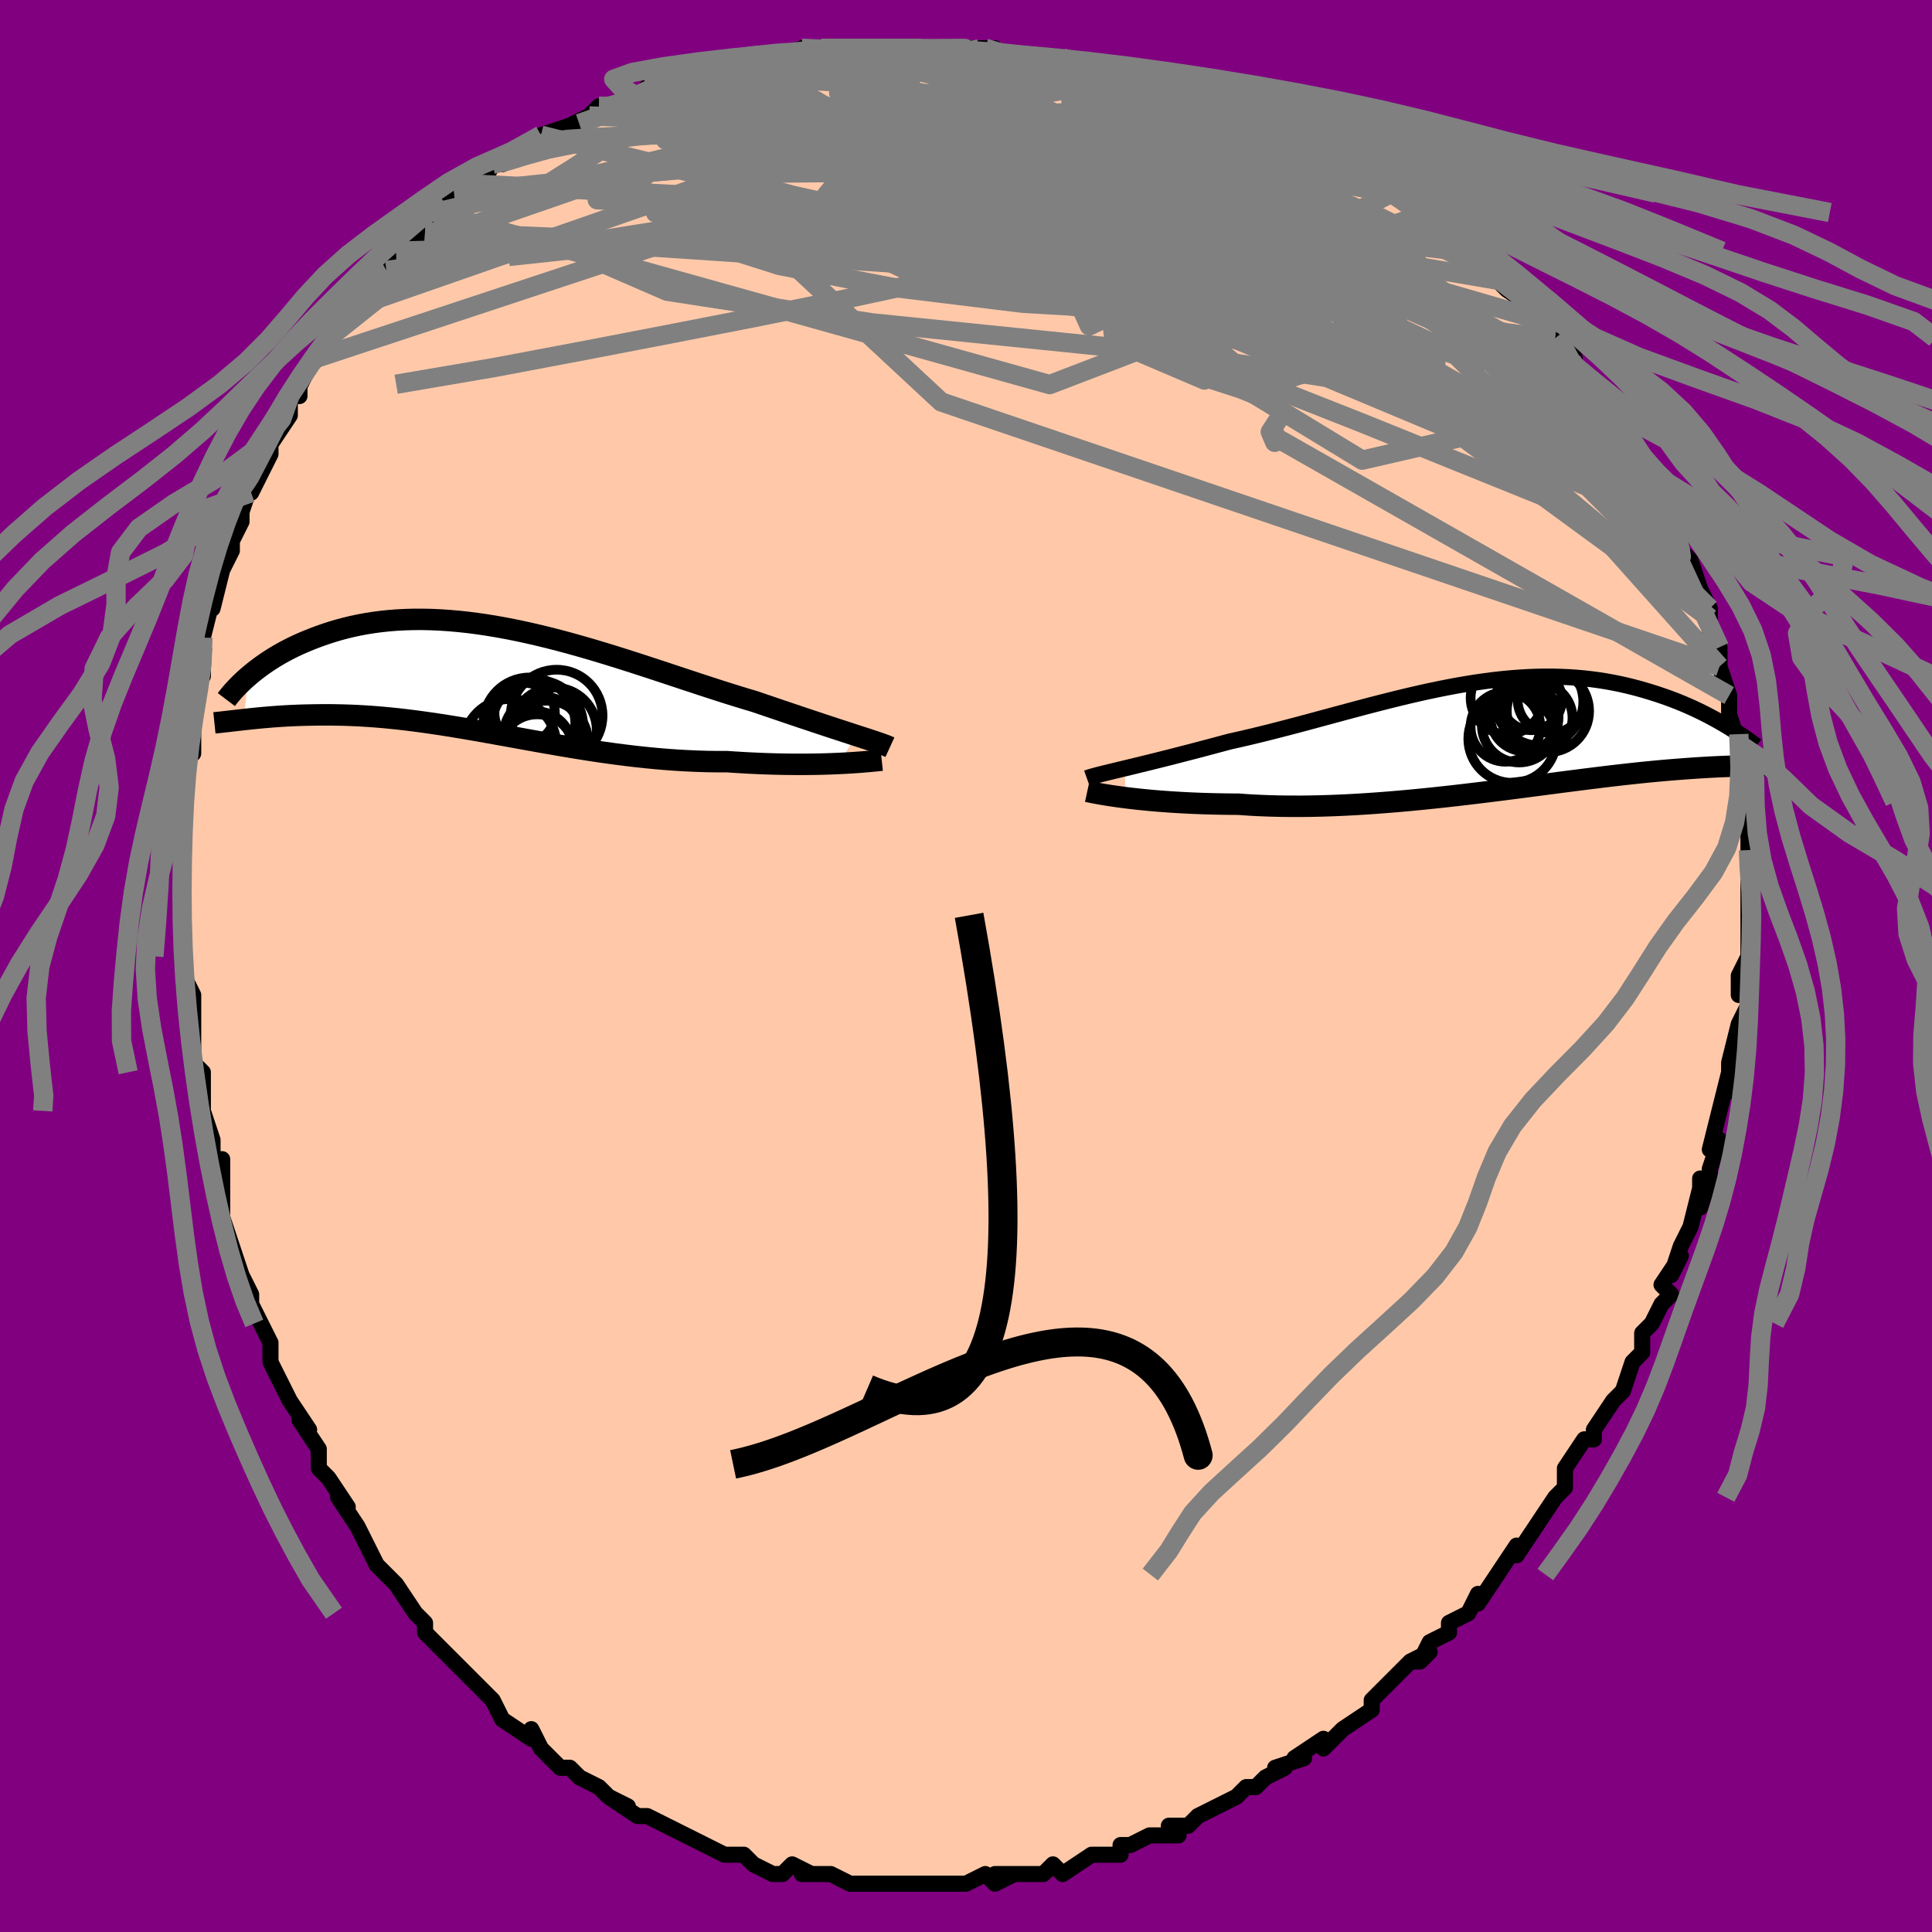 <svg viewBox="-100 -100 200 200" xmlns="http://www.w3.org/2000/svg" width="400" height="400" id="face-svg"><defs><clipPath id="leftEyeClipPath"><polyline points="37.963,5.836,37.428,5.662,36.865,5.479,36.275,5.286,35.658,5.084,35.016,4.873,34.349,4.652,33.66,4.423,32.949,4.185,32.216,3.94,31.464,3.686,30.693,3.426,29.904,3.158,29.099,2.884,28.277,2.605,27.44,2.32,26.511,2.044,25.559,1.752,24.585,1.447,23.591,1.129,22.578,0.801,21.548,0.463,20.503,0.118,19.444,-0.233,18.373,-0.589,17.292,-0.946,16.201,-1.304,15.103,-1.66,14,-2.013,12.893,-2.36,11.783,-2.701,10.673,-3.034,9.564,-3.356,8.457,-3.666,7.354,-3.964,6.257,-4.247,5.166,-4.514,4.084,-4.764,3.012,-4.997,1.95,-5.21,0.901,-5.403,-0.135,-5.576,-1.157,-5.728,-2.163,-5.858,-3.153,-5.966,-4.125,-6.052,-5.079,-6.116,-6.014,-6.158,-6.929,-6.177,-7.824,-6.175,-8.698,-6.151,-9.55,-6.107,-10.381,-6.042,-11.189,-5.957,-11.975,-5.854,-12.739,-5.733,-13.48,-5.596,-14.199,-5.443,-14.895,-5.275,-15.568,-5.095,-16.219,-4.903,-16.849,-4.701,-17.457,-4.491,-18.044,-4.274,-18.61,-4.051,-19.157,-3.826,-19.684,-3.595,-20.194,-3.358,-20.685,-3.114,-21.159,-2.866,-21.615,-2.613,-22.054,-2.357,-22.475,-2.098,-22.879,-1.836,-23.266,-1.574,-23.636,-1.311,-23.99,-1.048,-24.328,-0.786,-24.649,-0.525,-24.955,-0.266,-25.4,4.195,-25.032,4.155,-24.652,4.115,-24.259,4.074,-23.855,4.034,-23.439,3.995,-23.01,3.958,-22.569,3.921,-22.115,3.887,-21.649,3.854,-21.171,3.824,-20.68,3.797,-20.177,3.774,-19.661,3.754,-19.133,3.738,-18.591,3.726,-18.034,3.716,-17.461,3.709,-16.873,3.707,-16.27,3.71,-15.651,3.719,-15.016,3.734,-14.365,3.756,-13.698,3.785,-13.015,3.823,-12.316,3.868,-11.601,3.922,-10.87,3.985,-10.124,4.057,-9.361,4.137,-8.583,4.227,-7.789,4.325,-6.98,4.433,-6.156,4.549,-5.316,4.673,-4.461,4.805,-3.592,4.945,-2.709,5.091,-1.812,5.244,-0.901,5.403,0.024,5.567,0.961,5.736,1.911,5.907,2.873,6.082,3.847,6.258,4.831,6.435,5.826,6.612,6.831,6.787,7.845,6.96,8.868,7.13,9.898,7.295,10.936,7.454,11.979,7.607,13.029,7.752,14.082,7.887,15.139,8.013,16.198,8.128,17.259,8.23,18.32,8.32,19.38,8.397,20.437,8.458,21.491,8.505,22.539,8.537,23.581,8.552,24.614,8.552,25.483,8.61,26.344,8.662,27.196,8.706,28.038,8.744,28.868,8.775,29.685,8.799,30.488,8.816,31.275,8.826,32.045,8.83,32.797,8.828,33.528,8.82,34.238,8.807,34.924,8.789,35.585,8.765,36.22,8.738"></polyline></clipPath><clipPath id="rightEyeClipPath"><polyline points="-38.099,3.385,-37.521,3.246,-36.916,3.099,-36.285,2.945,-35.63,2.784,-34.951,2.616,-34.252,2.442,-33.532,2.26,-32.793,2.072,-32.037,1.877,-31.265,1.677,-30.477,1.471,-29.676,1.259,-28.862,1.043,-28.036,0.822,-27.199,0.597,-26.227,0.38,-25.241,0.152,-24.243,-0.088,-23.234,-0.337,-22.217,-0.596,-21.191,-0.862,-20.159,-1.134,-19.121,-1.411,-18.08,-1.692,-17.035,-1.974,-15.989,-2.257,-14.943,-2.539,-13.897,-2.819,-12.853,-3.095,-11.811,-3.365,-10.773,-3.629,-9.74,-3.885,-8.713,-4.132,-7.692,-4.369,-6.678,-4.594,-5.673,-4.806,-4.676,-5.005,-3.69,-5.19,-2.713,-5.359,-1.748,-5.513,-0.795,-5.65,0.146,-5.771,1.074,-5.873,1.989,-5.959,2.889,-6.026,3.775,-6.076,4.646,-6.107,5.502,-6.121,6.343,-6.117,7.167,-6.095,7.975,-6.057,8.767,-6.002,9.542,-5.93,10.3,-5.844,11.041,-5.743,11.766,-5.628,12.473,-5.5,13.163,-5.361,13.836,-5.21,14.492,-5.05,15.131,-4.881,15.753,-4.704,16.359,-4.522,16.948,-4.335,17.521,-4.144,18.08,-3.949,18.625,-3.748,19.156,-3.542,19.674,-3.331,20.178,-3.115,20.669,-2.897,21.146,-2.675,21.61,-2.451,22.061,-2.225,22.499,-1.997,22.923,-1.77,23.335,-1.542,23.733,-1.314,24.119,-1.087,26.41,3.117,26.123,3.123,25.822,3.129,25.508,3.137,25.179,3.145,24.836,3.155,24.479,3.167,24.106,3.18,23.718,3.195,23.314,3.213,22.894,3.233,22.458,3.255,22.005,3.281,21.535,3.31,21.047,3.341,20.542,3.376,20.018,3.413,19.475,3.454,18.912,3.498,18.327,3.545,17.721,3.597,17.092,3.654,16.44,3.716,15.765,3.782,15.067,3.854,14.344,3.932,13.597,4.014,12.826,4.102,12.03,4.196,11.21,4.295,10.366,4.399,9.498,4.508,8.606,4.622,7.692,4.739,6.754,4.861,5.794,4.987,4.813,5.115,3.811,5.246,2.789,5.379,1.748,5.513,0.689,5.648,-0.386,5.783,-1.478,5.917,-2.584,6.049,-3.703,6.18,-4.833,6.307,-5.975,6.43,-7.124,6.549,-8.281,6.662,-9.444,6.768,-10.61,6.867,-11.779,6.958,-12.948,7.04,-14.115,7.113,-15.279,7.174,-16.437,7.225,-17.589,7.264,-18.731,7.29,-19.862,7.303,-20.98,7.302,-22.084,7.288,-23.17,7.26,-24.238,7.217,-25.286,7.16,-26.311,7.088,-27.223,7.082,-28.122,7.069,-29.004,7.05,-29.871,7.025,-30.719,6.994,-31.549,6.957,-32.358,6.914,-33.146,6.866,-33.911,6.814,-34.652,6.756,-35.368,6.695,-36.057,6.63,-36.718,6.561,-37.349,6.491,-37.95,6.418"></polyline></clipPath><filter id="fuzzy"><feTurbulence id="turbulence" baseFrequency="0.05" numOctaves="3" type="noise" result="noise"></feTurbulence><feDisplacementMap in="SourceGraphic" in2="noise" scale="2"></feDisplacementMap></filter><linearGradient id="rainbowGradient" x1="0%" y1="0%" x2="100%" y2="0%"><stop offset="0%" style="stop-color: rgb(185, 55, 55);  stop-opacity: 1"></stop><stop offset="50%" style="stop-color: rgb(148, 0, 211);  stop-opacity: 1"></stop><stop offset="100%" style="stop-color: rgb(255, 192, 203);  stop-opacity: 1"></stop></linearGradient></defs><title>That&#39;s an ugly face</title><desc>CREATED BY XUAN TANG, MORE INFO AT TXSTC55.GITHUB.IO</desc><rect x="-100" y="-100" width="100%" height="100%" opacity="1" fill="rgb(128, 0, 128)"></rect><polyline id="faceContour" points="80,1,80,3,81,2,81,4,80,6,80,6,79,10,79,10,79,13,79,11,78,15,78,15,77,19,78,18,77,21,77,22,76,25,76,22,76,23,75,27,75,27,74,29,73,32,74,30,72,33,73,34,72,35,71,37,71,37,70,38,70,40,69,41,68,44,67,45,67,45,65,48,65,49,65,49,64,49,62,52,62,53,62,54,61,55,59,58,59,58,59,58,57,61,57,60,55,63,55,63,53,66,53,65,52,67,50,68,50,69,48,70,47,72,48,71,46,72,47,72,46,72,43,75,42,76,42,77,39,79,39,79,39,79,37,81,37,80,34,82,35,82,32,83,33,83,31,84,30,85,29,85,28,86,28,86,24,88,23,89,21,89,22,89,22,90,20,90,19,90,17,91,16,91,16,92,14,92,13,92,13,92,10,94,9,93,8,94,7,94,6,94,3,94,5,94,3,95,2,94,0,95,-3,95,-1,95,-2,95,-5,95,-6,95,-7,95,-9,95,-10,95,-12,95,-12,95,-12,95,-14,94,-17,94,-17,94,-16,94,-18,93,-19,94,-20,94,-22,93,-23,92,-24,92,-25,92,-25,92,-29,90,-29,90,-31,89,-31,89,-31,89,-33,88,-34,88,-37,86,-35,87,-37,86,-38,85,-40,84,-41,83,-42,83,-42,83,-44,81,-44,81,-45,79,-45,80,-48,78,-48,78,-49,76,-49,76,-50,75,-53,72,-52,73,-55,70,-54,71,-56,69,-56,68,-57,67,-57,67,-59,64,-61,62,-60,63,-61,62,-62,60,-63,58,-65,55,-64,56,-66,53,-66,53,-67,52,-67,52,-67,50,-69,47,-68,48,-70,45,-71,43,-72,41,-72,41,-72,39,-73,37,-73,37,-74,35,-74,34,-75,32,-76,29,-76,29,-77,26,-77,27,-77,22,-77,23,-77,20,-78,20,-78,18,-79,15,-79,14,-79,15,-79,11,-80,10,-80,8,-80,7,-80,3,-81,1,-81,2,-81,-1,-81,-1,-81,-3,-81,-4,-81,-6,-81,-10,-81,-10,-81,-11,-81,-13,-81,-17,-81,-16,-81,-17,-81,-20,-81,-20,-81,-21,-80,-22,-80,-25,-80,-27,-79,-31,-79,-30,-79,-30,-79,-33,-79,-34,-78,-38,-78,-37,-77,-41,-77,-41,-76,-43,-76,-43,-76,-44,-75,-46,-75,-47,-74,-50,-74,-49,-72,-53,-72,-54,-72,-54,-70,-57,-70,-58,-70,-59,-69,-59,-69,-60,-68,-62,-67,-63,-66,-65,-66,-65,-66,-65,-64,-68,-63,-69,-61,-71,-60,-73,-60,-72,-60,-72,-59,-74,-56,-76,-57,-76,-55,-78,-55,-78,-54,-79,-53,-80,-52,-81,-50,-81,-49,-83,-48,-83,-46,-84,-45,-85,-44,-86,-44,-86,-44,-86,-41,-87,-39,-88,-38,-89,-38,-89,-37,-89,-36,-89,-34,-90,-33,-91,-32,-91,-30,-92,-29,-92,-27,-93,-27,-93,-25,-94,-25,-93,-23,-94,-22,-94,-20,-94,-19,-94,-17,-95,-15,-95,-15,-95,-13,-95,-12,-95,-11,-95,-8,-95,-10,-95,-4,-95,-6,-95,-2,-95,0,-95,1,-95,3,-95,2,-95,2,-95,4,-94,7,-94,10,-94,10,-94,12,-93,13,-93,16,-92,17,-92,15,-92,19,-92,19,-92,20,-91,23,-91,24,-90,25,-89,26,-89,29,-88,29,-88,31,-87,31,-87,35,-85,33,-86,36,-85,37,-84,37,-84,39,-83,41,-82,41,-82,44,-80,44,-80,44,-80,48,-78,47,-78,48,-77,51,-75,52,-74,51,-74,53,-73,54,-72,56,-70,55,-71,56,-70,59,-68,59,-67,60,-67,61,-65,61,-65,63,-63,62,-63,63,-62,65,-60,66,-59,66,-59,66,-58,69,-54,69,-53,69,-53,70,-52,70,-52,71,-51,71,-49,73,-46,73,-46,73,-46,74,-43,75,-42,76,-39,76,-38,76,-39,77,-37,77,-36,77,-34,77,-34,78,-33,78,-31,79,-28,79,-28,79,-26,80,-23,80,-24,80,-22,80,-20,80,-20,81,-17,81,-17,81,-15,81,-12,81,-12,81,-10,81,-7,81,-8,81,-9,81,-6,81,-5,81,-1,81,-1,80,1,80,3" fill="#ffc9a9" stroke="black" stroke-width="1.667" stroke-linejoin="round" filter="url(#fuzzy)"></polyline><g transform="translate(54.505 -23.837)"><polyline id="rightCountour" points="-38.099,3.385,-37.521,3.246,-36.916,3.099,-36.285,2.945,-35.63,2.784,-34.951,2.616,-34.252,2.442,-33.532,2.26,-32.793,2.072,-32.037,1.877,-31.265,1.677,-30.477,1.471,-29.676,1.259,-28.862,1.043,-28.036,0.822,-27.199,0.597,-26.227,0.38,-25.241,0.152,-24.243,-0.088,-23.234,-0.337,-22.217,-0.596,-21.191,-0.862,-20.159,-1.134,-19.121,-1.411,-18.08,-1.692,-17.035,-1.974,-15.989,-2.257,-14.943,-2.539,-13.897,-2.819,-12.853,-3.095,-11.811,-3.365,-10.773,-3.629,-9.74,-3.885,-8.713,-4.132,-7.692,-4.369,-6.678,-4.594,-5.673,-4.806,-4.676,-5.005,-3.69,-5.19,-2.713,-5.359,-1.748,-5.513,-0.795,-5.65,0.146,-5.771,1.074,-5.873,1.989,-5.959,2.889,-6.026,3.775,-6.076,4.646,-6.107,5.502,-6.121,6.343,-6.117,7.167,-6.095,7.975,-6.057,8.767,-6.002,9.542,-5.93,10.3,-5.844,11.041,-5.743,11.766,-5.628,12.473,-5.5,13.163,-5.361,13.836,-5.21,14.492,-5.05,15.131,-4.881,15.753,-4.704,16.359,-4.522,16.948,-4.335,17.521,-4.144,18.08,-3.949,18.625,-3.748,19.156,-3.542,19.674,-3.331,20.178,-3.115,20.669,-2.897,21.146,-2.675,21.61,-2.451,22.061,-2.225,22.499,-1.997,22.923,-1.77,23.335,-1.542,23.733,-1.314,24.119,-1.087,26.41,3.117,26.123,3.123,25.822,3.129,25.508,3.137,25.179,3.145,24.836,3.155,24.479,3.167,24.106,3.18,23.718,3.195,23.314,3.213,22.894,3.233,22.458,3.255,22.005,3.281,21.535,3.31,21.047,3.341,20.542,3.376,20.018,3.413,19.475,3.454,18.912,3.498,18.327,3.545,17.721,3.597,17.092,3.654,16.44,3.716,15.765,3.782,15.067,3.854,14.344,3.932,13.597,4.014,12.826,4.102,12.03,4.196,11.21,4.295,10.366,4.399,9.498,4.508,8.606,4.622,7.692,4.739,6.754,4.861,5.794,4.987,4.813,5.115,3.811,5.246,2.789,5.379,1.748,5.513,0.689,5.648,-0.386,5.783,-1.478,5.917,-2.584,6.049,-3.703,6.18,-4.833,6.307,-5.975,6.43,-7.124,6.549,-8.281,6.662,-9.444,6.768,-10.61,6.867,-11.779,6.958,-12.948,7.04,-14.115,7.113,-15.279,7.174,-16.437,7.225,-17.589,7.264,-18.731,7.29,-19.862,7.303,-20.98,7.302,-22.084,7.288,-23.17,7.26,-24.238,7.217,-25.286,7.16,-26.311,7.088,-27.223,7.082,-28.122,7.069,-29.004,7.05,-29.871,7.025,-30.719,6.994,-31.549,6.957,-32.358,6.914,-33.146,6.866,-33.911,6.814,-34.652,6.756,-35.368,6.695,-36.057,6.63,-36.718,6.561,-37.349,6.491,-37.95,6.418" fill="white" stroke="white" stroke-width="0" stroke-linejoin="round" filter="url(#fuzzy)"></polyline></g><g transform="translate(-49.351 -29.706)"><polyline id="leftCountour" points="37.963,5.836,37.428,5.662,36.865,5.479,36.275,5.286,35.658,5.084,35.016,4.873,34.349,4.652,33.66,4.423,32.949,4.185,32.216,3.94,31.464,3.686,30.693,3.426,29.904,3.158,29.099,2.884,28.277,2.605,27.44,2.32,26.511,2.044,25.559,1.752,24.585,1.447,23.591,1.129,22.578,0.801,21.548,0.463,20.503,0.118,19.444,-0.233,18.373,-0.589,17.292,-0.946,16.201,-1.304,15.103,-1.66,14,-2.013,12.893,-2.36,11.783,-2.701,10.673,-3.034,9.564,-3.356,8.457,-3.666,7.354,-3.964,6.257,-4.247,5.166,-4.514,4.084,-4.764,3.012,-4.997,1.95,-5.21,0.901,-5.403,-0.135,-5.576,-1.157,-5.728,-2.163,-5.858,-3.153,-5.966,-4.125,-6.052,-5.079,-6.116,-6.014,-6.158,-6.929,-6.177,-7.824,-6.175,-8.698,-6.151,-9.55,-6.107,-10.381,-6.042,-11.189,-5.957,-11.975,-5.854,-12.739,-5.733,-13.48,-5.596,-14.199,-5.443,-14.895,-5.275,-15.568,-5.095,-16.219,-4.903,-16.849,-4.701,-17.457,-4.491,-18.044,-4.274,-18.61,-4.051,-19.157,-3.826,-19.684,-3.595,-20.194,-3.358,-20.685,-3.114,-21.159,-2.866,-21.615,-2.613,-22.054,-2.357,-22.475,-2.098,-22.879,-1.836,-23.266,-1.574,-23.636,-1.311,-23.99,-1.048,-24.328,-0.786,-24.649,-0.525,-24.955,-0.266,-25.4,4.195,-25.032,4.155,-24.652,4.115,-24.259,4.074,-23.855,4.034,-23.439,3.995,-23.01,3.958,-22.569,3.921,-22.115,3.887,-21.649,3.854,-21.171,3.824,-20.68,3.797,-20.177,3.774,-19.661,3.754,-19.133,3.738,-18.591,3.726,-18.034,3.716,-17.461,3.709,-16.873,3.707,-16.27,3.71,-15.651,3.719,-15.016,3.734,-14.365,3.756,-13.698,3.785,-13.015,3.823,-12.316,3.868,-11.601,3.922,-10.87,3.985,-10.124,4.057,-9.361,4.137,-8.583,4.227,-7.789,4.325,-6.98,4.433,-6.156,4.549,-5.316,4.673,-4.461,4.805,-3.592,4.945,-2.709,5.091,-1.812,5.244,-0.901,5.403,0.024,5.567,0.961,5.736,1.911,5.907,2.873,6.082,3.847,6.258,4.831,6.435,5.826,6.612,6.831,6.787,7.845,6.96,8.868,7.13,9.898,7.295,10.936,7.454,11.979,7.607,13.029,7.752,14.082,7.887,15.139,8.013,16.198,8.128,17.259,8.23,18.32,8.32,19.38,8.397,20.437,8.458,21.491,8.505,22.539,8.537,23.581,8.552,24.614,8.552,25.483,8.61,26.344,8.662,27.196,8.706,28.038,8.744,28.868,8.775,29.685,8.799,30.488,8.816,31.275,8.826,32.045,8.83,32.797,8.828,33.528,8.82,34.238,8.807,34.924,8.789,35.585,8.765,36.22,8.738" fill="white" stroke="white" stroke-width="0" stroke-linejoin="round" filter="url(#fuzzy)"></polyline></g><g transform="translate(54.505 -23.837)"><polyline id="rightUpper" points="-41.997,4.396,-41.789,4.322,-41.535,4.244,-41.238,4.159,-40.899,4.069,-40.521,3.972,-40.105,3.869,-39.653,3.758,-39.167,3.641,-38.648,3.516,-38.099,3.385,-37.521,3.246,-36.916,3.099,-36.285,2.945,-35.63,2.784,-34.951,2.616,-34.252,2.442,-33.532,2.26,-32.793,2.072,-32.037,1.877,-31.265,1.677,-30.477,1.471,-29.676,1.259,-28.862,1.043,-28.036,0.822,-27.199,0.597,-26.227,0.38,-25.241,0.152,-24.243,-0.088,-23.234,-0.337,-22.217,-0.596,-21.191,-0.862,-20.159,-1.134,-19.121,-1.411,-18.08,-1.692,-17.035,-1.974,-15.989,-2.257,-14.943,-2.539,-13.897,-2.819,-12.853,-3.095,-11.811,-3.365,-10.773,-3.629,-9.74,-3.885,-8.713,-4.132,-7.692,-4.369,-6.678,-4.594,-5.673,-4.806,-4.676,-5.005,-3.69,-5.19,-2.713,-5.359,-1.748,-5.513,-0.795,-5.65,0.146,-5.771,1.074,-5.873,1.989,-5.959,2.889,-6.026,3.775,-6.076,4.646,-6.107,5.502,-6.121,6.343,-6.117,7.167,-6.095,7.975,-6.057,8.767,-6.002,9.542,-5.93,10.3,-5.844,11.041,-5.743,11.766,-5.628,12.473,-5.5,13.163,-5.361,13.836,-5.21,14.492,-5.05,15.131,-4.881,15.753,-4.704,16.359,-4.522,16.948,-4.335,17.521,-4.144,18.08,-3.949,18.625,-3.748,19.156,-3.542,19.674,-3.331,20.178,-3.115,20.669,-2.897,21.146,-2.675,21.61,-2.451,22.061,-2.225,22.499,-1.997,22.923,-1.77,23.335,-1.542,23.733,-1.314,24.119,-1.087,24.492,-0.862,24.853,-0.638,25.202,-0.416,25.538,-0.196,25.863,0.021,26.176,0.235,26.477,0.447,26.767,0.655,27.047,0.86,27.315,1.062" fill="none" stroke="black" stroke-width="1.667" stroke-linejoin="round" filter="url(#fuzzy)"></polyline><polyline id="rightLower" points="-41.951,5.759,-41.737,5.805,-41.478,5.858,-41.175,5.917,-40.83,5.982,-40.444,6.05,-40.018,6.121,-39.554,6.195,-39.054,6.269,-38.519,6.344,-37.95,6.418,-37.349,6.491,-36.718,6.561,-36.057,6.63,-35.368,6.695,-34.652,6.756,-33.911,6.814,-33.146,6.866,-32.358,6.914,-31.549,6.957,-30.719,6.994,-29.871,7.025,-29.004,7.05,-28.122,7.069,-27.223,7.082,-26.311,7.088,-25.286,7.16,-24.238,7.217,-23.17,7.26,-22.084,7.288,-20.98,7.302,-19.862,7.303,-18.731,7.29,-17.589,7.264,-16.437,7.225,-15.279,7.174,-14.115,7.113,-12.948,7.04,-11.779,6.958,-10.61,6.867,-9.444,6.768,-8.281,6.662,-7.124,6.549,-5.975,6.43,-4.833,6.307,-3.703,6.18,-2.584,6.049,-1.478,5.917,-0.386,5.783,0.689,5.648,1.748,5.513,2.789,5.379,3.811,5.246,4.813,5.115,5.794,4.987,6.754,4.861,7.692,4.739,8.606,4.622,9.498,4.508,10.366,4.399,11.21,4.295,12.03,4.196,12.826,4.102,13.597,4.014,14.344,3.932,15.067,3.854,15.765,3.782,16.44,3.716,17.092,3.654,17.721,3.597,18.327,3.545,18.912,3.498,19.475,3.454,20.018,3.413,20.542,3.376,21.047,3.341,21.535,3.31,22.005,3.281,22.458,3.255,22.894,3.233,23.314,3.213,23.718,3.195,24.106,3.18,24.479,3.167,24.836,3.155,25.179,3.145,25.508,3.137,25.822,3.129,26.123,3.123,26.41,3.117,26.685,3.112,26.947,3.108,27.196,3.103,27.434,3.099,27.66,3.094,27.875,3.09,28.079,3.085,28.272,3.08,28.455,3.074,28.629,3.068" fill="none" stroke="black" stroke-width="2.222" stroke-linejoin="round" filter="url(#fuzzy)"></polyline><!--[--><circle r="3.759" cx="1.492" cy="-3.908" stroke="black" fill="none" stroke-width="1" filter="url(#fuzzy)" clip-path="url(#rightEyeClipPath)"></circle><circle r="3.468" cx="6.063" cy="-3.744" stroke="black" fill="none" stroke-width="1" filter="url(#fuzzy)" clip-path="url(#rightEyeClipPath)"></circle><circle r="3.857" cx="2.751" cy="-1.088" stroke="black" fill="none" stroke-width="1" filter="url(#fuzzy)" clip-path="url(#rightEyeClipPath)"></circle><circle r="4.532" cx="4.864" cy="-3.519" stroke="black" fill="none" stroke-width="1" filter="url(#fuzzy)" clip-path="url(#rightEyeClipPath)"></circle><circle r="3.608" cx="4.671" cy="-1.864" stroke="black" fill="none" stroke-width="1" filter="url(#fuzzy)" clip-path="url(#rightEyeClipPath)"></circle><circle r="3.152" cx="4.03" cy="-3.722" stroke="black" fill="none" stroke-width="1" filter="url(#fuzzy)" clip-path="url(#rightEyeClipPath)"></circle><circle r="4.559" cx="2.052" cy="0.317" stroke="black" fill="none" stroke-width="1" filter="url(#fuzzy)" clip-path="url(#rightEyeClipPath)"></circle><circle r="3.528" cx="3.31" cy="-1.922" stroke="black" fill="none" stroke-width="1" filter="url(#fuzzy)" clip-path="url(#rightEyeClipPath)"></circle><circle r="4.261" cx="5.739" cy="-2.554" stroke="black" fill="none" stroke-width="1" filter="url(#fuzzy)" clip-path="url(#rightEyeClipPath)"></circle><circle r="3.612" cx="1.342" cy="-0.921" stroke="black" fill="none" stroke-width="1" filter="url(#fuzzy)" clip-path="url(#rightEyeClipPath)"></circle><!--]--></g><g transform="translate(-49.351 -29.706)"><polyline id="leftUpper" points="41.475,7.058,41.292,6.974,41.068,6.883,40.805,6.784,40.503,6.676,40.165,6.56,39.791,6.434,39.383,6.299,38.941,6.154,38.467,6,37.963,5.836,37.428,5.662,36.865,5.479,36.275,5.286,35.658,5.084,35.016,4.873,34.349,4.652,33.66,4.423,32.949,4.185,32.216,3.94,31.464,3.686,30.693,3.426,29.904,3.158,29.099,2.884,28.277,2.605,27.44,2.32,26.511,2.044,25.559,1.752,24.585,1.447,23.591,1.129,22.578,0.801,21.548,0.463,20.503,0.118,19.444,-0.233,18.373,-0.589,17.292,-0.946,16.201,-1.304,15.103,-1.66,14,-2.013,12.893,-2.36,11.783,-2.701,10.673,-3.034,9.564,-3.356,8.457,-3.666,7.354,-3.964,6.257,-4.247,5.166,-4.514,4.084,-4.764,3.012,-4.997,1.95,-5.21,0.901,-5.403,-0.135,-5.576,-1.157,-5.728,-2.163,-5.858,-3.153,-5.966,-4.125,-6.052,-5.079,-6.116,-6.014,-6.158,-6.929,-6.177,-7.824,-6.175,-8.698,-6.151,-9.55,-6.107,-10.381,-6.042,-11.189,-5.957,-11.975,-5.854,-12.739,-5.733,-13.48,-5.596,-14.199,-5.443,-14.895,-5.275,-15.568,-5.095,-16.219,-4.903,-16.849,-4.701,-17.457,-4.491,-18.044,-4.274,-18.61,-4.051,-19.157,-3.826,-19.684,-3.595,-20.194,-3.358,-20.685,-3.114,-21.159,-2.866,-21.615,-2.613,-22.054,-2.357,-22.475,-2.098,-22.879,-1.836,-23.266,-1.574,-23.636,-1.311,-23.99,-1.048,-24.328,-0.786,-24.649,-0.525,-24.955,-0.266,-25.246,-0.009,-25.521,0.244,-25.782,0.495,-26.028,0.741,-26.26,0.984,-26.478,1.222,-26.683,1.455,-26.874,1.684,-27.053,1.907,-27.219,2.126" fill="none" stroke="black" stroke-width="2.222" stroke-linejoin="round" filter="url(#fuzzy)"></polyline><polyline id="leftLower" points="40.628,8.397,40.379,8.424,40.081,8.455,39.736,8.489,39.348,8.525,38.917,8.563,38.448,8.601,37.941,8.638,37.4,8.674,36.825,8.708,36.22,8.738,35.585,8.765,34.924,8.789,34.238,8.807,33.528,8.82,32.797,8.828,32.045,8.83,31.275,8.826,30.488,8.816,29.685,8.799,28.868,8.775,28.038,8.744,27.196,8.706,26.344,8.662,25.483,8.61,24.614,8.552,23.581,8.552,22.539,8.537,21.491,8.505,20.437,8.458,19.38,8.397,18.32,8.32,17.259,8.23,16.198,8.128,15.139,8.013,14.082,7.887,13.029,7.752,11.979,7.607,10.936,7.454,9.898,7.295,8.868,7.13,7.845,6.96,6.831,6.787,5.826,6.612,4.831,6.435,3.847,6.258,2.873,6.082,1.911,5.907,0.961,5.736,0.024,5.567,-0.901,5.403,-1.812,5.244,-2.709,5.091,-3.592,4.945,-4.461,4.805,-5.316,4.673,-6.156,4.549,-6.98,4.433,-7.789,4.325,-8.583,4.227,-9.361,4.137,-10.124,4.057,-10.87,3.985,-11.601,3.922,-12.316,3.868,-13.015,3.823,-13.698,3.785,-14.365,3.756,-15.016,3.734,-15.651,3.719,-16.27,3.71,-16.873,3.707,-17.461,3.709,-18.034,3.716,-18.591,3.726,-19.133,3.738,-19.661,3.754,-20.177,3.774,-20.68,3.797,-21.171,3.824,-21.649,3.854,-22.115,3.887,-22.569,3.921,-23.01,3.958,-23.439,3.995,-23.855,4.034,-24.259,4.074,-24.652,4.115,-25.032,4.155,-25.4,4.195,-25.756,4.235,-26.1,4.274,-26.433,4.312,-26.754,4.349,-27.064,4.385,-27.363,4.419,-27.651,4.451,-27.929,4.482,-28.196,4.511,-28.453,4.538" fill="none" stroke="black" stroke-width="2.222" stroke-linejoin="round" filter="url(#fuzzy)"></polyline><!--[--><circle r="3.996" cx="5.488" cy="5.792" stroke="black" fill="none" stroke-width="1" filter="url(#fuzzy)" clip-path="url(#leftEyeClipPath)"></circle><circle r="4.393" cx="6.73" cy="5.277" stroke="black" fill="none" stroke-width="1" filter="url(#fuzzy)" clip-path="url(#leftEyeClipPath)"></circle><circle r="4.753" cx="6.972" cy="3.788" stroke="black" fill="none" stroke-width="1" filter="url(#fuzzy)" clip-path="url(#leftEyeClipPath)"></circle><circle r="4.736" cx="4.985" cy="4.871" stroke="black" fill="none" stroke-width="1" filter="url(#fuzzy)" clip-path="url(#leftEyeClipPath)"></circle><circle r="3.898" cx="4.956" cy="7.553" stroke="black" fill="none" stroke-width="1" filter="url(#fuzzy)" clip-path="url(#leftEyeClipPath)"></circle><circle r="4.816" cx="2.141" cy="6.885" stroke="black" fill="none" stroke-width="1" filter="url(#fuzzy)" clip-path="url(#leftEyeClipPath)"></circle><circle r="4.751" cx="4.152" cy="4.59" stroke="black" fill="none" stroke-width="1" filter="url(#fuzzy)" clip-path="url(#leftEyeClipPath)"></circle><circle r="3.129" cx="3.668" cy="3.526" stroke="black" fill="none" stroke-width="1" filter="url(#fuzzy)" clip-path="url(#leftEyeClipPath)"></circle><circle r="4.25" cx="5.973" cy="6.493" stroke="black" fill="none" stroke-width="1" filter="url(#fuzzy)" clip-path="url(#leftEyeClipPath)"></circle><circle r="3.66" cx="4.892" cy="7.013" stroke="black" fill="none" stroke-width="1" filter="url(#fuzzy)" clip-path="url(#leftEyeClipPath)"></circle><!--]--></g><g id="hairs"><!--[--><polyline points="-38,-89,-36.676,-88.989,-34.583,-89.065,-31.85,-89.158,-28.569,-89.144,-24.788,-88.965,-20.554,-88.61,-15.932,-88.09,-10.986,-87.416,-5.763,-86.594,-0.283,-85.632,5.456,-84.541,11.455,-83.34,17.686,-82.062,24.086,-80.746,30.596,-79.414,37.247,-78.025,44.142,-76.507" fill="none" stroke="rgb(128, 128, 128)" stroke-width="2" stroke-linejoin="round" filter="url(#fuzzy)"></polyline><polyline points="69,-53,69.256,-52.74,69.694,-52.237,70.155,-51.551,70.608,-50.703,71.011,-49.826,71.309,-49.085,71.452,-48.586,71.417,-48.364,71.194,-48.431,70.768,-48.831,70.106,-49.646,69.164,-50.962,67.904,-52.824,66.296,-55.224,64.286,-58.154,61.764,-61.699,58.593,-66.016" fill="none" stroke="rgb(128, 128, 128)" stroke-width="2" stroke-linejoin="round" filter="url(#fuzzy)"></polyline><polyline points="-29,-92,-27.524,-92.679,-26.255,-93.074,-24.86,-93.325,-23.281,-93.507,-21.527,-93.671,-19.647,-93.841,-17.708,-94.026,-15.783,-94.221,-13.94,-94.412,-12.22,-94.583,-10.638,-94.723,-9.189,-94.829,-7.874,-94.902,-6.724,-94.95,-5.797,-94.978,-5.167,-94.992,-4.896,-94.998,-5.017,-95,-5.541,-95,-6.468,-95,-7.819,-95,-9.668,-95" fill="none" stroke="rgb(128, 128, 128)" stroke-width="2" stroke-linejoin="round" filter="url(#fuzzy)"></polyline><polyline points="73,-46,73.049,-45.829,73.299,-45.101,73.66,-44.06,73.952,-43.071,74.048,-42.387,73.894,-42.104,73.482,-42.207,72.82,-42.648,71.91,-43.395,70.751,-44.449,69.342,-45.821,67.672,-47.523,65.726,-49.575,63.473,-52.013,60.881,-54.9,57.91,-58.309,54.516,-62.307,50.654,-66.929,46.303,-72.161,41.571,-77.921" fill="none" stroke="rgb(128, 128, 128)" stroke-width="2" stroke-linejoin="round" filter="url(#fuzzy)"></polyline><polyline points="15,-92,17.551,-91.941,18.927,-91.707,19.985,-91.359,20.853,-90.968,21.457,-90.592,21.713,-90.277,21.549,-90.058,20.892,-89.95,19.668,-89.953,17.827,-90.067,15.342,-90.3,12.193,-90.67,8.356,-91.197,3.799,-91.89,-1.524,-92.746,-7.708,-93.778" fill="none" stroke="rgb(128, 128, 128)" stroke-width="2" stroke-linejoin="round" filter="url(#fuzzy)"></polyline><polyline points="31,-87,33.076,-85.909,33.741,-85.389,34.004,-84.853,33.964,-84.226,33.609,-83.521,32.913,-82.748,31.83,-81.915,30.309,-81.031,28.312,-80.104,25.817,-79.136,22.812,-78.118,19.286,-77.03,15.213,-75.851,10.56,-74.564,5.296,-73.174,-0.59,-71.709,-7.092,-70.206,-14.189,-68.684,-21.88,-67.134,-30.195,-65.512,-39.172,-63.781,-48.791,-61.963,-58.992,-60.225" fill="none" stroke="rgb(128, 128, 128)" stroke-width="2" stroke-linejoin="round" filter="url(#fuzzy)"></polyline><polyline points="61,-65,62.041,-63.706,62.475,-62.91,62.881,-62.214,63.206,-61.62,63.318,-61.165,63.155,-60.853,62.693,-60.705,61.901,-60.8,60.734,-61.237,59.152,-62.081,57.134,-63.335,54.678,-64.958,51.777,-66.911,48.413,-69.199,44.545,-71.879,40.114,-75.025,35.088,-78.662,29.47,-82.744,23.111,-87.196" fill="none" stroke="rgb(128, 128, 128)" stroke-width="2" stroke-linejoin="round" filter="url(#fuzzy)"></polyline><polyline points="-37,-89,-35.795,-89.319,-34.497,-89.909,-33.279,-90.484,-32.149,-90.972,-31.128,-91.366,-30.258,-91.664,-29.578,-91.848,-29.112,-91.899,-28.862,-91.806,-28.824,-91.567,-28.998,-91.188,-29.392,-90.674,-30.029,-90.03,-30.94,-89.247,-32.162,-88.309,-33.733,-87.189,-35.692,-85.854,-38.074,-84.279,-40.902,-82.451,-44.172,-80.402,-47.833,-78.227,-51.792,-76.066,-56.04,-73.907" fill="none" stroke="rgb(128, 128, 128)" stroke-width="2" stroke-linejoin="round" filter="url(#fuzzy)"></polyline><polyline points="-17,-95,-15.4,-94.932,-13.699,-94.736,-11.59,-94.428,-9.093,-94.027,-6.272,-93.552,-3.177,-93.02,0.157,-92.438,3.686,-91.813,7.347,-91.152,11.047,-90.466,14.671,-89.774,18.104,-89.089,21.265,-88.422,24.158,-87.772,26.875,-87.136,29.503,-86.543,31.844,-86.106" fill="none" stroke="rgb(128, 128, 128)" stroke-width="2" stroke-linejoin="round" filter="url(#fuzzy)"></polyline><polyline points="26,-89,27.704,-88.297,28.084,-87.722,27.672,-87.09,26.533,-86.389,24.595,-85.646,21.793,-84.862,18.101,-84.015,13.507,-83.08,7.998,-82.034,1.533,-80.859,-5.959,-79.531,-14.577,-78.032,-24.399,-76.384,-35.39,-74.737,-47.344,-73.45" fill="none" stroke="rgb(128, 128, 128)" stroke-width="2" stroke-linejoin="round" filter="url(#fuzzy)"></polyline><polyline points="63,-63,62.694,-62.679,63.108,-61.993,63.571,-61.339,63.755,-60.884,63.585,-60.626,63.066,-60.568,62.177,-60.797,60.856,-61.444,59.047,-62.603,56.718,-64.289,53.861,-66.451,50.467,-69.031,46.506,-72.019,41.903,-75.49,36.568,-79.579,30.518,-84.392" fill="none" stroke="rgb(128, 128, 128)" stroke-width="2" stroke-linejoin="round" filter="url(#fuzzy)"></polyline><polyline points="59,-67,59.71,-66.576,59.918,-65.972,59.645,-65.533,58.89,-65.316,57.658,-65.323,55.934,-65.553,53.669,-66.025,50.797,-66.756,47.265,-67.756,43.04,-69.043,38.09,-70.67,32.375,-72.719,25.85,-75.262,18.486,-78.304,10.247,-81.765,1.071,-85.523,-9.09,-89.518" fill="none" stroke="rgb(128, 128, 128)" stroke-width="2" stroke-linejoin="round" filter="url(#fuzzy)"></polyline><polyline points="-36,-89,-34.269,-89.879,-32.563,-90.554,-30.662,-91.094,-28.564,-91.569,-26.345,-92.001,-24.065,-92.384,-21.746,-92.706,-19.382,-92.959,-16.959,-93.15,-14.48,-93.301,-11.98,-93.437,-9.523,-93.584,-7.19,-93.754,-5.066,-93.942,-3.236,-94.127,-1.781,-94.288,-0.745,-94.425,-0.073,-94.571,0.483,-94.756,1.371,-94.939" fill="none" stroke="rgb(128, 128, 128)" stroke-width="2" stroke-linejoin="round" filter="url(#fuzzy)"></polyline><polyline points="66,-58,67.735,-55.337,68.118,-54.202,67.866,-53.819,67.216,-53.768,66.213,-53.844,64.835,-53.992,63.037,-54.26,60.773,-54.736,58.008,-55.488,54.72,-56.549,50.894,-57.933,46.507,-59.667,41.525,-61.798,35.911,-64.37,29.633,-67.39,22.659,-70.82,14.957,-74.61,6.504,-78.756,-2.688,-83.327,-12.567,-88.413" fill="none" stroke="rgb(128, 128, 128)" stroke-width="2" stroke-linejoin="round" filter="url(#fuzzy)"></polyline><polyline points="37,-84,38.735,-83.126,40.061,-82.409,41.057,-81.804,41.756,-81.321,42.161,-80.974,42.267,-80.75,42.058,-80.633,41.507,-80.618,40.576,-80.733,39.211,-81.028,37.342,-81.57,34.892,-82.416,31.812,-83.596,28.073,-85.11,23.63,-86.947,18.338,-89.082,11.899,-91.452" fill="none" stroke="rgb(128, 128, 128)" stroke-width="2" stroke-linejoin="round" filter="url(#fuzzy)"></polyline><polyline points="26,-89,27.945,-88.329,29.042,-87.868,29.818,-87.46,30.33,-87.12,30.489,-86.892,30.203,-86.802,29.426,-86.851,28.161,-87.039,26.43,-87.369,24.231,-87.849,21.481,-88.489,18,-89.307,13.563,-90.339,8.034,-91.628,1.668,-93.199" fill="none" stroke="rgb(128, 128, 128)" stroke-width="2" stroke-linejoin="round" filter="url(#fuzzy)"></polyline><polyline points="20,-91,21.991,-90.69,22.853,-90.093,23.057,-89.482,22.744,-88.927,21.874,-88.412,20.357,-87.901,18.123,-87.371,15.133,-86.827,11.37,-86.284,6.817,-85.752,1.442,-85.211,-4.815,-84.626,-12.032,-83.97,-20.271,-83.239,-29.577,-82.437,-40.056,-81.59" fill="none" stroke="rgb(128, 128, 128)" stroke-width="2" stroke-linejoin="round" filter="url(#fuzzy)"></polyline><polyline points="-20,-94,-18.655,-94.238,-16.943,-94.552,-15.192,-94.741,-13.455,-94.82,-11.715,-94.838,-9.973,-94.834,-8.26,-94.825,-6.618,-94.822,-5.077,-94.829,-3.652,-94.852,-2.358,-94.887,-1.25,-94.927,-0.444,-94.962,-0.114,-94.984,-0.434,-94.991,-1.476,-94.986,-3.164,-94.973,-5.515,-94.961" fill="none" stroke="rgb(128, 128, 128)" stroke-width="2" stroke-linejoin="round" filter="url(#fuzzy)"></polyline><polyline points="-11,-95,-9.122,-94.962,-7.422,-94.852,-5.366,-94.679,-3.069,-94.454,-0.67,-94.185,1.701,-93.876,3.963,-93.522,6.114,-93.118,8.219,-92.662,10.359,-92.164,12.578,-91.643,14.852,-91.118,17.109,-90.606,19.26,-90.114,21.234,-89.649,22.985,-89.222,24.484,-88.851,25.706,-88.56,26.638,-88.368,27.28,-88.284,27.651,-88.295,27.747,-88.377,27.432,-88.543" fill="none" stroke="rgb(128, 128, 128)" stroke-width="2" stroke-linejoin="round" filter="url(#fuzzy)"></polyline><polyline points="-36,-89,-34.386,-89.89,-33.022,-90.599,-31.687,-91.182,-30.382,-91.691,-29.185,-92.134,-28.171,-92.493,-27.377,-92.743,-26.815,-92.866,-26.482,-92.861,-26.384,-92.737,-26.54,-92.511,-26.981,-92.202,-27.754,-91.815,-28.925,-91.326,-30.605,-90.671,-32.955,-89.766,-36.124,-88.577,-40.049,-87.212" fill="none" stroke="rgb(128, 128, 128)" stroke-width="2" stroke-linejoin="round" filter="url(#fuzzy)"></polyline><polyline points="2,-95,4.098,-94.381,6.109,-94.117,7.583,-93.936,8.473,-93.724,8.846,-93.469,8.709,-93.206,7.997,-92.982,6.641,-92.823,4.622,-92.734,1.967,-92.69,-1.299,-92.659,-5.186,-92.62,-9.751,-92.565,-15.096,-92.483,-21.385,-92.334" fill="none" stroke="rgb(128, 128, 128)" stroke-width="2" stroke-linejoin="round" filter="url(#fuzzy)"></polyline><polyline points="48,-78,47.774,-77.644,48.445,-76.854,49.211,-76.049,49.676,-75.444,49.775,-75.075,49.536,-74.924,48.953,-74.988,47.987,-75.278,46.605,-75.799,44.795,-76.542,42.542,-77.507,39.801,-78.722,36.49,-80.244,32.504,-82.138,27.755,-84.46,22.248,-87.241,16.157,-90.478" fill="none" stroke="rgb(128, 128, 128)" stroke-width="2" stroke-linejoin="round" filter="url(#fuzzy)"></polyline><polyline points="-49,-83,-47.547,-83.308,-45.534,-83.926,-43.248,-84.556,-40.683,-85.076,-37.724,-85.499,-34.3,-85.885,-30.443,-86.27,-26.262,-86.645,-21.867,-86.978,-17.317,-87.244,-12.617,-87.45,-7.759,-87.627,-2.759,-87.807,2.328,-88.005,7.429,-88.215,12.49,-88.416,17.466,-88.582,22.2,-88.718" fill="none" stroke="rgb(128, 128, 128)" stroke-width="2" stroke-linejoin="round" filter="url(#fuzzy)"></polyline><polyline points="12,-93,13.29,-92.761,14.336,-92.437,14.767,-92.222,14.759,-92.08,14.456,-91.931,13.867,-91.713,12.915,-91.404,11.498,-91.013,9.52,-90.567,6.91,-90.098,3.62,-89.636,-0.379,-89.203,-5.11,-88.824,-10.57,-88.516,-16.748,-88.27,-23.691,-88.024,-31.641,-87.65" fill="none" stroke="rgb(128, 128, 128)" stroke-width="2" stroke-linejoin="round" filter="url(#fuzzy)"></polyline><polyline points="-27,-93,-26.446,-93.197,-25.442,-93.415,-24.279,-93.591,-23.012,-93.762,-21.698,-93.939,-20.413,-94.118,-19.23,-94.288,-18.218,-94.434,-17.423,-94.532,-16.874,-94.567,-16.58,-94.53,-16.551,-94.419,-16.802,-94.233,-17.364,-93.969,-18.276,-93.621,-19.579,-93.182,-21.316,-92.643,-23.532,-91.991,-26.285,-91.227,-29.635,-90.392,-33.575,-89.608" fill="none" stroke="rgb(128, 128, 128)" stroke-width="2" stroke-linejoin="round" filter="url(#fuzzy)"></polyline><polyline points="-46,-84,-44.841,-84.822,-43.311,-85.308,-41.211,-85.572,-38.395,-85.765,-34.933,-85.941,-31.005,-86.071,-26.754,-86.106,-22.236,-86.03,-17.447,-85.874,-12.378,-85.689,-7.041,-85.509,-1.476,-85.333,4.265,-85.132,10.127,-84.872,16.058,-84.543,21.991,-84.167,27.849,-83.781,33.592,-83.38" fill="none" stroke="rgb(128, 128, 128)" stroke-width="2" stroke-linejoin="round" filter="url(#fuzzy)"></polyline><polyline points="25,-89,26.467,-88.689,28.202,-88.096,29.875,-87.4,31.506,-86.647,33.095,-85.882,34.586,-85.16,35.911,-84.522,37.01,-83.993,37.832,-83.595,38.328,-83.351,38.465,-83.289,38.209,-83.439,37.482,-83.852,36.009,-84.637" fill="none" stroke="rgb(128, 128, 128)" stroke-width="2" stroke-linejoin="round" filter="url(#fuzzy)"></polyline><polyline points="31,-87,31.928,-86.539,33.276,-85.891,34.528,-85.305,35.698,-84.74,36.777,-84.191,37.725,-83.688,38.494,-83.27,39.021,-82.974,39.222,-82.84,39.009,-82.911,38.306,-83.229,37.05,-83.838,35.167,-84.787,32.555,-86.134" fill="none" stroke="rgb(128, 128, 128)" stroke-width="2" stroke-linejoin="round" filter="url(#fuzzy)"></polyline><polyline points="-33,-91,6.21,-86.714,14.236,-86.742,17.767,-84.996,16.323,-82.741,9.117,-81.583,-0.102,-81.967,-6.685,-83.454,-8.315,-85.128,-5.364,-85.965,0.458,-85.256,7.499,-82.927,14.808,-79.59,22.02,-76.25,28.859,-73.845,34.622,-72.875,38.139,-73.262,38.485,-74.352,35.646,-75.083,28.199,-74.987,5.21,-75.675,-59,-74" fill="none" stroke="rgb(128, 128, 128)" stroke-width="2" stroke-linejoin="round" filter="url(#fuzzy)"></polyline><polyline points="51,-74,45.964,-74.601,46.818,-72.595,44.262,-74.37,40.557,-76.224,35.748,-76.66,28.942,-76.483,21.199,-76.763,15.238,-77.751,13.169,-78.931,14.874,-79.674,17.994,-79.9,18.96,-80.208,14.515,-81.259,3.902,-82.9,-8.576,-84.172,-13.298,-85.005,-3.161,-88.063,0,-95" fill="none" stroke="rgb(128, 128, 128)" stroke-width="2" stroke-linejoin="round" filter="url(#fuzzy)"></polyline><polyline points="77,-37,50.731,-63.216,31.412,-70.187,13.52,-71.938,-2.529,-72.919,-15.896,-74.499,-25.649,-76.379,-31.515,-78.002,-33.982,-79.341,-34.108,-80.658,-33.104,-81.944,-31.483,-82.756,-28.366,-82.529,-22.156,-80.96,-12.815,-78.324,-3.64,-75.923,0.696,-76.332,-2.123,-81.747,-33,-91" fill="none" stroke="rgb(128, 128, 128)" stroke-width="2" stroke-linejoin="round" filter="url(#fuzzy)"></polyline><polyline points="16,-92,-3.106,-79.434,15.095,-71.678,22.321,-69.667,15.971,-72.331,6.393,-76.838,0.818,-81.105,0.164,-84.261,2.016,-86.238,3.976,-87.355,4.943,-88.051,4.741,-88.724,3.459,-89.614,1.239,-90.723,-1.606,-91.82,-4.542,-92.524,-6.897,-92.428,-7.973,-91.188,-7.402,-88.557,-6.485,-84.545,-10.882,-79.742,-31.714,-74.665,-67,-63" fill="none" stroke="rgb(128, 128, 128)" stroke-width="2" stroke-linejoin="round" filter="url(#fuzzy)"></polyline><polyline points="41,-82,25.228,-72.304,12.77,-66.264,11.801,-68.414,14.002,-74.969,16.37,-81,18.434,-84.263,20.125,-84.925,21.749,-83.933,23.755,-81.847,25.405,-78.802,23.453,-75.442,13.559,-73.902,-2.997,-77.032,-8.794,-84.345,29,-88" fill="none" stroke="rgb(128, 128, 128)" stroke-width="2" stroke-linejoin="round" filter="url(#fuzzy)"></polyline><polyline points="-55,-78,8.664,-60.187,17.497,-63.573,16.122,-69.013,16.097,-73.288,20.34,-74.738,27.522,-72.898,34.418,-69.009,37.769,-65.312,35.797,-63.666,29.052,-64.531,20.053,-66.986,11.818,-69.629,6.235,-71.594,3.373,-72.902,2.02,-74.029,0.761,-75.243,-1.17,-76.413,-3.213,-77.328,-2.782,-77.975,2.463,-78.314,1.81,-78.182,-52,-81" fill="none" stroke="rgb(128, 128, 128)" stroke-width="2" stroke-linejoin="round" filter="url(#fuzzy)"></polyline><polyline points="53,-73,21.308,-84.495,12.13,-85.462,9.202,-81.67,13.702,-76.336,21.782,-72.425,26.841,-71.788,25.465,-74.589,18.936,-79.497,10.915,-84.544,4.49,-88.154,0.737,-89.732,-0.811,-89.521,-0.416,-88.055,3.606,-85.767,13.424,-83.23,21.702,-82.761,-6,-95" fill="none" stroke="rgb(128, 128, 128)" stroke-width="2" stroke-linejoin="round" filter="url(#fuzzy)"></polyline><polyline points="78,-31,63.657,-47.058,40.902,-56.247,27.362,-61.589,23.608,-65.583,23.019,-69.419,21.248,-73.561,16.767,-78.084,9.242,-82.505,-1.029,-85.754,-13.096,-86.73,-25.355,-85.144,-35.205,-82.01,-38.177,-79.318,-27.554,-78.842,3.77,-79.715,55,-71" fill="none" stroke="rgb(128, 128, 128)" stroke-width="2" stroke-linejoin="round" filter="url(#fuzzy)"></polyline><polyline points="-23,-94,-12.495,-92.749,-18.209,-91.858,-20.111,-91.695,-16.033,-91.685,-8.917,-91.184,-1.599,-89.819,4.699,-87.423,9.703,-84.101,12.943,-80.399,13.486,-77.242,10.715,-75.501,5.221,-75.481,-1.038,-76.723,-5.367,-78.222,-5.233,-78.854,0.89,-77.802,12.67,-74.98,27.223,-71.387,39.677,-68.924,46.271,-68.846,49.01,-69.2,55.518,-65.549,61,-65" fill="none" stroke="rgb(128, 128, 128)" stroke-width="2" stroke-linejoin="round" filter="url(#fuzzy)"></polyline><polyline points="73,-46,43.944,-71.892,25.261,-82.252,10.743,-87.286,3.462,-89.178,3.919,-88.609,9.469,-86.159,16.335,-82.644,21.666,-78.992,24.511,-75.896,25.452,-73.661,25.488,-72.371,25.138,-72.123,24.327,-73.016,22.893,-74.911,21.096,-77.23,19.547,-79.104,18.517,-79.92,17.221,-79.907,14.115,-80.151,8.863,-81.602,5.081,-83.503,10.414,-83.185,28.753,-79.986,37,-84" fill="none" stroke="rgb(128, 128, 128)" stroke-width="2" stroke-linejoin="round" filter="url(#fuzzy)"></polyline><polyline points="44,-80,9.211,-86.539,-7.016,-87.316,-14.267,-86.808,-17.217,-85.816,-14.94,-84.596,-7.91,-83.276,0.688,-82.041,7.533,-81.026,11.569,-80.131,14.067,-79.166,16.728,-78.262,19.712,-77.996,21.234,-78.926,18.857,-80.895,11.242,-82.836,-0.774,-83.295,-13.53,-80.934,-19.271,-73.918,-2.57,-58.393,78,-31" fill="none" stroke="rgb(128, 128, 128)" stroke-width="2" stroke-linejoin="round" filter="url(#fuzzy)"></polyline><polyline points="77,-36,49.535,-59.036,21.169,-63.432,-9.723,-66.578,-30.95,-69.853,-37.844,-72.846,-32.933,-75.185,-22.075,-76.579,-10.425,-76.781,0.574,-75.422,13.029,-72.12,28.242,-67.348,41.165,-63.562,39.509,-64.933,9.814,-73.2,-56,-76" fill="none" stroke="rgb(128, 128, 128)" stroke-width="2" stroke-linejoin="round" filter="url(#fuzzy)"></polyline><polyline points="-60,-72,-43.042,-74.323,-12.264,-79.235,8.319,-81.36,14.835,-81.824,11.72,-81.186,4.428,-79.614,-3.08,-77.517,-8.007,-75.346,-8.114,-73.243,-2.196,-71.05,8.808,-68.683,21.441,-66.529,30.952,-65.461,33.648,-66.303,28.932,-69.004,19.487,-72.267,8.881,-74.429,-2.16,-75.552,-16.299,-78.539,-31.121,-85.534,-32,-91" fill="none" stroke="rgb(128, 128, 128)" stroke-width="2" stroke-linejoin="round" filter="url(#fuzzy)"></polyline><polyline points="33,-86,0.354,-86.005,-25.536,-81.181,-32.133,-77.964,-23.959,-77.094,-10.56,-77.511,0.499,-78.177,6.447,-78.528,8.595,-78.17,9.784,-76.785,12.064,-74.462,15.905,-71.921,20.667,-70.143,24.934,-69.632,25.523,-70.339,16.395,-73.068,-5.144,-80.954,-6,-95" fill="none" stroke="rgb(128, 128, 128)" stroke-width="2" stroke-linejoin="round" filter="url(#fuzzy)"></polyline><polyline points="66,-59,32.639,-79.514,28.476,-83.917,28.965,-82.88,29.841,-79.622,31.224,-75.546,31.433,-71.886,28.449,-69.313,22.929,-67.568,18.323,-65.914,18.025,-63.902,22.409,-61.694,28.445,-59.74,32.251,-58.218,32.498,-56.835,31.501,-55.293,31.963,-54.209,31.988,-55.068,31.796,-54.878,79,-28" fill="none" stroke="rgb(128, 128, 128)" stroke-width="2" stroke-linejoin="round" filter="url(#fuzzy)"></polyline><polyline points="12,-93,-10.794,-89.165,-0.523,-84.217,11.63,-79.158,17.527,-75.756,20.671,-73.519,24.165,-71.236,28.149,-68.361,32.012,-65.23,35.722,-62.599,39.034,-61.134,40.476,-61.153,37.777,-62.608,29.54,-65.205,16.648,-68.565,2.336,-72.414,-8.476,-76.539,-8.905,-79.523,11.517,-74.787,73,-46" fill="none" stroke="rgb(128, 128, 128)" stroke-width="2" stroke-linejoin="round" filter="url(#fuzzy)"></polyline><polyline points="44,-80,32.997,-74.139,27.035,-69.218,31.774,-66.444,37.211,-65.718,40.668,-65.167,43.785,-63.502,48.318,-60.372,54.405,-56.195,60.705,-52.012,65.428,-49.126,67.292,-48.498,65.827,-50.302,60.972,-54.068,52.505,-59.411,40.062,-66.607,24.077,-75.817,6.172,-84.724,-15.236,-87.383,-55,-78" fill="none" stroke="rgb(128, 128, 128)" stroke-width="2" stroke-linejoin="round" filter="url(#fuzzy)"></polyline><polyline points="-12,-95,-2.845,-88.671,4.243,-82.263,14.247,-78.229,19.247,-76.083,18.461,-75.093,14.432,-74.82,8.925,-75.012,2.706,-75.471,-3.346,-75.993,-8.05,-76.418,-10.609,-76.729,-11.069,-77.083,-10.015,-77.681,-7.951,-78.58,-4.981,-79.58,-0.882,-80.296,4.633,-80.415,11.471,-80.088,18.281,-80.191,21.6,-81.865,16.517,-84.759,-2.532,-85.352,-53,-80" fill="none" stroke="rgb(128, 128, 128)" stroke-width="2" stroke-linejoin="round" filter="url(#fuzzy)"></polyline><polyline points="37,-84,-11.692,-84.298,-14.331,-82.36,-1.799,-79.318,8.317,-76.792,12.946,-74.865,15.184,-72.854,17.469,-70.722,19.33,-69.278,18.776,-69.421,14.819,-71.401,8.799,-74.718,3.552,-78.52,1.026,-82.001,0.094,-84.571,-3.535,-85.885,-14.316,-85.697,-32.268,-83.209,-51.508,-76.554,-66,-65" fill="none" stroke="rgb(128, 128, 128)" stroke-width="2" stroke-linejoin="round" filter="url(#fuzzy)"></polyline><polyline points="31,-87,52.405,-54.99,41.017,-52.365,26.996,-60.902,19.062,-70.954,14.917,-78.626,11.84,-82.832,9.467,-83.875,8.782,-82.842,10.572,-81.06,14.685,-79.432,20.121,-78.025,25.38,-76.266,28.789,-73.628,29.011,-70.27,25.925,-67.194,21.309,-65.883,18.351,-67.649,20.012,-72.539,27.865,-77.828,41.328,-78.247,54,-72" fill="none" stroke="rgb(128, 128, 128)" stroke-width="2" stroke-linejoin="round" filter="url(#fuzzy)"></polyline><polyline points="70,-52,31.999,-77.884,23.767,-82.119,25.227,-78.224,24.99,-74.665,21.469,-73.403,17.517,-73.231,15.075,-73.137,13.156,-73.299,9.392,-74.292,3.004,-76.057,-3.679,-77.715,-6.765,-78.331,-4.396,-77.803,0.905,-76.9,5.002,-76.146,10.723,-74.2,32.998,-66.952,73,-46" fill="none" stroke="rgb(128, 128, 128)" stroke-width="2" stroke-linejoin="round" filter="url(#fuzzy)"></polyline><polyline points="-44,-86,-0.225,-75.087,4.87,-74.502,4.379,-74.98,0.514,-75.34,-2.544,-75.922,-1.517,-76.454,2.726,-76.515,7.077,-76.247,9.43,-76.263,10.082,-76.96,11.027,-77.956,14.408,-78.152,21.266,-76.448,30.969,-72.618,41.363,-67.751,49.639,-63.848,53.798,-62.651,54.12,-64.218,53.587,-66.203,56.147,-64.978,62.956,-58.483,74,-43" fill="none" stroke="rgb(128, 128, 128)" stroke-width="2" stroke-linejoin="round" filter="url(#fuzzy)"></polyline><polyline points="59,-67,17.792,-78.83,5.324,-76.403,5.621,-74.446,8.412,-75.594,10.179,-77.941,9.864,-79.68,8.222,-80,7.204,-78.622,8.415,-75.601,12.008,-71.562,16.868,-67.825,21.413,-65.949,23.956,-66.879,22.62,-70.292,15.806,-74.772,3.801,-78.926,-9.58,-82.719,-17.959,-87.351,-19.211,-92.285,-27,-93" fill="none" stroke="rgb(128, 128, 128)" stroke-width="2" stroke-linejoin="round" filter="url(#fuzzy)"></polyline><polyline points="-38,-89,-1.899,-81.487,4.495,-81.053,10.495,-82.718,14.981,-83.96,16.762,-83.52,17.03,-81.239,17.707,-77.794,19.812,-74.289,22.71,-71.887,24.761,-71.423,24.819,-73.017,23.274,-75.915,21.74,-78.767,21.696,-80.261,23.194,-79.736,24.628,-77.434,23.775,-74.245,19.733,-71.074,14.932,-68.118,15.34,-64.65,24.678,-60.661,28.061,-62.254,-25,-93" fill="none" stroke="rgb(128, 128, 128)" stroke-width="2" stroke-linejoin="round" filter="url(#fuzzy)"></polyline><polyline points="66,-59,19.093,-79.729,4.91,-81.561,-5.054,-79.395,-15.352,-79.21,-23.493,-81.012,-28.263,-83.136,-29.907,-84.222,-28.519,-83.571,-23.518,-81.077,-14.52,-77.269,-2.651,-73.298,9.059,-70.614,16.91,-70.297,18.813,-72.364,15.883,-75.595,11.768,-78.24,9.698,-79.378,9.527,-79.852,8.158,-81.387,5.046,-83.531,10.457,-81.108,59,-67" fill="none" stroke="rgb(128, 128, 128)" stroke-width="2" stroke-linejoin="round" filter="url(#fuzzy)"></polyline><polyline points="48,-78,16.038,-67.412,30.17,-59.774,36.942,-61.969,33.075,-67.981,26.375,-72.68,22.843,-74.124,23.727,-72.69,26.988,-69.838,29.846,-67.105,30.311,-65.515,27.441,-65.452,21.226,-66.799,12.779,-69.095,4.578,-71.606,-0.06,-73.403,1.383,-73.596,8.664,-71.728,18.223,-68.196,25.289,-64.452,27.397,-62.697,24.138,-64.968,6.368,-71.834,-56,-76" fill="none" stroke="rgb(128, 128, 128)" stroke-width="2" stroke-linejoin="round" filter="url(#fuzzy)"></polyline><polyline points="41,-82,10.085,-86.574,-8.942,-85.216,-8.12,-83.229,2.191,-82.319,10.804,-82.565,12.585,-83.613,8.11,-85.101,0.901,-86.754,-5.305,-88.328,-8.218,-89.493,-7.375,-89.767,-3.542,-88.576,2.182,-85.514,8.854,-80.769,15.383,-75.57,19.816,-72.197,19.639,-72.942,14.742,-77.739,12.109,-81.434,26.571,-72.934,77,-36" fill="none" stroke="rgb(128, 128, 128)" stroke-width="2" stroke-linejoin="round" filter="url(#fuzzy)"></polyline><polyline points="-64,-68,-23.672,-82.038,9.262,-82.361,29.199,-78.723,36.516,-75.385,34.287,-73.832,27.076,-74.057,18.968,-75.376,12.237,-76.999,7.728,-78.294,5.957,-78.858,7.53,-78.555,12.619,-77.543,20.331,-76.172,28.774,-74.792,35.788,-73.663,39.669,-73.053,39.397,-73.397,34.613,-75.169,25.956,-78.421,15.848,-82.359,8.395,-85.695,6.409,-87.95,7.316,-90.416,17,-92" fill="none" stroke="rgb(128, 128, 128)" stroke-width="2" stroke-linejoin="round" filter="url(#fuzzy)"></polyline><polyline points="71,-51,39.838,-75.12,29.635,-79.482,27.198,-75.413,25.234,-71.2,24.083,-69.159,24.064,-68.441,22.676,-68.065,16.834,-67.964,5.846,-68.611,-7.69,-70.268,-19.302,-72.513,-25.033,-74.334,-23.219,-74.877,-15.234,-74.545,-5.749,-75.503,-1.885,-80.144,-9.312,-86.869,-39,-88" fill="none" stroke="rgb(128, 128, 128)" stroke-width="2" stroke-linejoin="round" filter="url(#fuzzy)"></polyline><polyline points="24,-90,23.79,-70.478,1.858,-70.122,-4.519,-70.856,-2.685,-70.373,-1.885,-70.587,-3.103,-72.836,-3.483,-76.805,-1.195,-81.207,3.593,-84.663,10.023,-86.134,17.701,-85.015,26.711,-81.255,36.856,-75.582,46.998,-69.516,55.419,-64.593,61.287,-60.877,65.894,-56.103,71.414,-47.297,78,-33" fill="none" stroke="rgb(128, 128, 128)" stroke-width="2" stroke-linejoin="round" filter="url(#fuzzy)"></polyline><polyline points="-23,-94,-6.987,-84.528,-4.757,-78.517,0.153,-77.692,4.786,-78.956,8.601,-80.368,12.499,-81.397,16.449,-82.202,19.226,-83.064,19.418,-84.055,16.367,-84.985,10.526,-85.574,3.296,-85.728,-3.49,-85.66,-8.262,-85.775,-10.233,-86.353,-9.363,-87.276,-5.746,-87.983,0.856,-87.666,10.482,-85.49,21.886,-80.693,32.71,-73.212,39.384,-67.766,19,-92" fill="none" stroke="rgb(128, 128, 128)" stroke-width="2" stroke-linejoin="round" filter="url(#fuzzy)"></polyline><polyline points="73,-46,17.718,-69.143,7.242,-79.734,0.42,-86.132,-6.735,-89.602,-12.026,-90.797,-13.18,-90.36,-9.29,-88.63,-1.21,-85.685,9.086,-81.649,19.726,-76.915,29.693,-72.149,38.527,-68.01,45.417,-64.807,48.641,-62.487,46.008,-61.256,36.55,-62.312,23.235,-67.21,11.363,-75.973,-25,-93" fill="none" stroke="rgb(128, 128, 128)" stroke-width="2" stroke-linejoin="round" filter="url(#fuzzy)"></polyline><polyline points="29,-88,36.679,-81.211,22.052,-82.829,2.252,-85.722,-10.532,-86.776,-11.625,-85.445,-2.717,-82.371,10.062,-78.944,19.374,-76.87,20.187,-77.256,11.853,-79.81,-2.049,-82.978,-15.442,-85.103,-21.775,-85.618,-15.794,-85.013,4.352,-83.04,34.732,-75.819,69,-54" fill="none" stroke="rgb(128, 128, 128)" stroke-width="2" stroke-linejoin="round" filter="url(#fuzzy)"></polyline><polyline points="31,-87,12.238,-80.586,17.07,-72.54,8.609,-69.882,-4.63,-71.316,-11.187,-74.413,-8.772,-77.522,-1.707,-79.873,4.925,-81.208,8.961,-81.406,11.489,-80.316,14.948,-77.915,20.811,-74.636,28.291,-71.536,34.669,-70.008,36.85,-71.06,33.107,-74.628,23.946,-79.526,11.861,-84.209,0.292,-87.779,-8.466,-90.342,-16.933,-92.345,-27,-93" fill="none" stroke="rgb(128, 128, 128)" stroke-width="2" stroke-linejoin="round" filter="url(#fuzzy)"></polyline><polyline points="81,-12,81.085,-10.022,81.261,-7.765,81.325,-5.219,81.276,-2.549,81.186,0.164,81.092,2.926,80.982,5.751,80.816,8.614,80.564,11.466,80.219,14.249,79.797,16.926,79.314,19.485,78.768,21.943,78.146,24.333,77.435,26.696,76.637,29.058,75.781,31.433,74.903,33.826,74.033,36.237,73.177,38.666,72.308,41.108,71.382,43.546,70.356,45.957,69.207,48.336,67.943,50.703,66.579,53.111,65.091,55.604,63.423,58.18,61.613,60.739,59.977,63" fill="none" stroke="rgb(128, 128, 128)" stroke-width="2" stroke-linejoin="round" filter="url(#fuzzy)"></polyline><polyline points="-15,-95,-13.837,-95,-11.651,-95,-8.901,-94.995,-5.783,-94.971,-2.534,-94.9,0.703,-94.753,3.912,-94.506,7.129,-94.153,10.376,-93.701,13.66,-93.165,17.008,-92.561,20.501,-91.895,24.264,-91.168,28.409,-90.377,32.956,-89.518,37.782,-88.588,42.636,-87.588,47.266,-86.511,51.572,-85.359,55.664,-84.144,59.793,-82.897,64.519,-81.594,71.444,-80" fill="none" stroke="rgb(128, 128, 128)" stroke-width="2" stroke-linejoin="round" filter="url(#fuzzy)"></polyline><polyline points="-20,-94,-17.49,-94.625,-14.912,-94.865,-11.986,-94.952,-8.914,-94.973,-5.912,-94.95,-3.063,-94.869,-0.332,-94.71,2.366,-94.459,5.09,-94.115,7.853,-93.69,10.63,-93.198,13.399,-92.647,16.158,-92.032,18.928,-91.336,21.734,-90.543,24.581,-89.643,27.445,-88.65,30.282,-87.588,33.044,-86.486,35.705,-85.36,38.271,-84.205,40.776,-83.005,43.258,-81.74,45.741,-80.396,48.252,-78.947,50.837,-77.327,53.424,-75.524,55.11,-74" fill="none" stroke="rgb(128, 128, 128)" stroke-width="2" stroke-linejoin="round" filter="url(#fuzzy)"></polyline><polyline points="-22,-94,-18.652,-94.249,-15.72,-94.582,-13.124,-94.801,-10.62,-94.913,-8.025,-94.954,-5.316,-94.942,-2.573,-94.87,0.116,-94.724,2.712,-94.484,5.226,-94.145,7.68,-93.709,10.084,-93.188,12.425,-92.594,14.676,-91.936,16.812,-91.217,18.82,-90.433,20.71,-89.58,22.504,-88.659,24.225,-87.665,25.902,-86.594,27.585,-85.437,29.317,-84.216,30.926,-83.027,31.811,-82" fill="none" stroke="rgb(128, 128, 128)" stroke-width="2" stroke-linejoin="round" filter="url(#fuzzy)"></polyline><polyline points="-33,-91,-30.275,-91.942,-28.134,-92.756,-26.403,-93.376,-24.575,-93.836,-22.355,-94.191,-19.723,-94.469,-16.789,-94.677,-13.671,-94.816,-10.472,-94.89,-7.277,-94.903,-4.147,-94.852,-1.093,-94.728,1.929,-94.52,4.987,-94.22,8.129,-93.833,11.343,-93.375,14.572,-92.87,17.768,-92.335,20.973,-91.757,24.341,-91.079,28.059,-90.225,32.155,-89.168,36.275,-88.025,39.484,-87" fill="none" stroke="rgb(128, 128, 128)" stroke-width="2" stroke-linejoin="round" filter="url(#fuzzy)"></polyline><polyline points="-33,-91,-30.758,-91.943,-28.22,-92.758,-25.674,-93.377,-23.149,-93.837,-20.612,-94.192,-18.026,-94.469,-15.355,-94.676,-12.585,-94.813,-9.731,-94.886,-6.825,-94.896,-3.892,-94.841,-0.925,-94.713,2.116,-94.5,5.282,-94.197,8.601,-93.809,12.056,-93.351,15.603,-92.843,19.213,-92.295,22.905,-91.691,26.738,-90.985,30.741,-90.121,34.872,-89.078,39.1,-87.893,43.575,-86.599,48.554,-85" fill="none" stroke="rgb(128, 128, 128)" stroke-width="2" stroke-linejoin="round" filter="url(#fuzzy)"></polyline><polyline points="-33,-91,-28.477,-91.945,-25.54,-92.76,-22.899,-93.378,-20.122,-93.838,-17.178,-94.193,-14.236,-94.469,-11.475,-94.675,-8.98,-94.811,-6.743,-94.882,-4.709,-94.89,-2.824,-94.831,-1.048,-94.698,0.646,-94.481,2.287,-94.175,3.896,-93.786,5.475,-93.328,6.998,-92.816,8.401,-92.256,9.582,-91.631,10.427,-90.904,10.854,-90.034,10.884,-89.007,10.667,-87.861,10.374,-86.678,9.956,-85.589,9.573,-85" fill="none" stroke="rgb(128, 128, 128)" stroke-width="2" stroke-linejoin="round" filter="url(#fuzzy)"></polyline><polyline points="-34,-90,-31.834,-90.955,-29.622,-91.803,-27.39,-92.506,-24.993,-93.093,-22.408,-93.592,-19.712,-94.01,-16.99,-94.343,-14.268,-94.587,-11.524,-94.746,-8.721,-94.825,-5.844,-94.827,-2.9,-94.752,0.088,-94.594,3.099,-94.347,6.122,-94.008,9.146,-93.578,12.159,-93.063,15.145,-92.469,18.094,-91.801,21.006,-91.063,23.899,-90.256,26.806,-89.377,29.758,-88.425,32.777,-87.399,35.863,-86.297,38.995,-85.118,42.147,-83.86,45.303,-82.519,48.463,-81.088,51.629,-79.559,54.764,-77.924,57.769,-76.184,60.548,-74.341,63.207,-72.373,66.464,-70" fill="none" stroke="rgb(128, 128, 128)" stroke-width="2" stroke-linejoin="round" filter="url(#fuzzy)"></polyline><polyline points="-34,-90,-35.686,-90.952,-36.465,-91.799,-34.526,-92.501,-31.328,-93.087,-27.766,-93.587,-24.143,-94.007,-20.563,-94.344,-17.069,-94.592,-13.644,-94.755,-10.219,-94.839,-6.715,-94.848,-3.09,-94.781,0.665,-94.634,4.537,-94.399,8.516,-94.07,12.601,-93.65,16.79,-93.143,21.078,-92.558,25.45,-91.902,29.885,-91.178,34.351,-90.386,38.795,-89.524,43.152,-88.591,47.39,-87.584,51.602,-86.5,56.045,-85.342,61.056,-84.112,66.79,-82.816,73.061,-81.426,79.893,-79.848,89.421,-78" fill="none" stroke="rgb(128, 128, 128)" stroke-width="2" stroke-linejoin="round" filter="url(#fuzzy)"></polyline><polyline points="-34,-90,-32.01,-90.954,-30.143,-91.801,-28.035,-92.503,-25.594,-93.09,-22.992,-93.589,-20.406,-94.009,-17.893,-94.343,-15.388,-94.59,-12.772,-94.75,-9.95,-94.831,-6.89,-94.837,-3.622,-94.766,-0.204,-94.613,3.312,-94.371,6.896,-94.037,10.535,-93.612,14.214,-93.101,17.903,-92.511,21.555,-91.849,25.114,-91.117,28.548,-90.317,31.872,-89.446,35.17,-88.503,38.579,-87.486,42.235,-86.393,46.207,-85.225,50.446,-83.981,54.821,-82.658,59.228,-81.248,63.669,-79.734,68.152,-78.104,72.636,-76.31,78.247,-74" fill="none" stroke="rgb(128, 128, 128)" stroke-width="2" stroke-linejoin="round" filter="url(#fuzzy)"></polyline><polyline points="-44,-86,-47.051,-84.311,-50.629,-82.733,-53.566,-81.096,-56.082,-79.378,-58.638,-77.563,-61.334,-75.644,-63.966,-73.624,-66.322,-71.514,-68.364,-69.333,-70.24,-67.105,-72.199,-64.843,-74.48,-62.553,-77.237,-60.226,-80.5,-57.847,-84.166,-55.397,-88.023,-52.862,-91.818,-50.233,-95.348,-47.516,-98.54,-44.723,-101.502,-41.876,-104.492,-38.994,-107.836,-36.095,-111.802,-33.187,-116.468,-30.269,-121.649,-27.333,-126.908,-24.374,-131.681,-21.386,-135.468,-18.373,-138.007,-15.339,-139.323,-12.293,-139.631,-9.255,-139.221,-6.249,-138.521,-3.291,-138.333,-0.327,-139.812,2.827,-143.506,6.407,-147.802,10" fill="none" stroke="rgb(128, 128, 128)" stroke-width="2" stroke-linejoin="round" filter="url(#fuzzy)"></polyline><polyline points="-54,-79,-56.214,-77.58,-58.477,-75.642,-60.771,-73.568,-63.031,-71.412,-65.312,-69.184,-67.581,-66.918,-69.741,-64.64,-71.715,-62.352,-73.477,-60.037,-75.048,-57.67,-76.472,-55.225,-77.796,-52.685,-79.048,-50.044,-80.242,-47.311,-81.385,-44.502,-82.498,-41.644,-83.619,-38.757,-84.781,-35.857,-85.996,-32.95,-87.227,-30.033,-88.401,-27.099,-89.434,-24.141,-90.278,-21.156,-90.951,-18.148,-91.545,-15.122,-92.197,-12.088,-93.021,-9.057,-94.023,-6.036,-95.061,-3.009,-95.879,0.074,-96.255,3.303,-96.168,6.737,-95.828,10.266,-95.472,13.415,-95.573,15" fill="none" stroke="rgb(128, 128, 128)" stroke-width="2" stroke-linejoin="round" filter="url(#fuzzy)"></polyline><polyline points="-60,-72,-61.194,-71.347,-63.812,-69.191,-66.706,-66.829,-69.389,-64.547,-71.833,-62.314,-74.164,-60.07,-76.52,-57.772,-79.059,-55.391,-81.946,-52.905,-85.246,-50.301,-88.834,-47.586,-92.411,-44.782,-95.657,-41.925,-98.417,-39.05,-100.771,-36.184,-102.943,-33.336,-105.125,-30.494,-107.372,-27.624,-109.699,-24.704,-112.252,-21.747,-115.277,-18.799,-118.662,-15.87,-121.387,-12.919,-121.877,-10" fill="none" stroke="rgb(128, 128, 128)" stroke-width="2" stroke-linejoin="round" filter="url(#fuzzy)"></polyline><polyline points="-60,-72,-61.615,-70.38,-63.621,-68.105,-65.526,-65.717,-67.245,-63.395,-68.817,-61.127,-70.299,-58.823,-71.723,-56.407,-73.085,-53.869,-74.358,-51.259,-75.51,-48.644,-76.527,-46.057,-77.417,-43.474,-78.208,-40.832,-78.928,-38.064,-79.607,-35.133,-80.264,-32.059,-80.912,-28.911,-81.547,-25.783,-82.142,-22.762,-82.65,-19.891,-83.023,-17.137,-83.254,-14.377,-83.396,-11.435,-83.549,-8.162,-83.789,-4.531,-84.072,-1" fill="none" stroke="rgb(128, 128, 128)" stroke-width="2" stroke-linejoin="round" filter="url(#fuzzy)"></polyline><polyline points="-61,-71,-63.566,-68.18,-65.561,-65.602,-67.204,-63.242,-68.695,-60.989,-70.212,-58.698,-71.833,-56.272,-73.514,-53.71,-75.139,-51.078,-76.586,-48.446,-77.785,-45.838,-78.737,-43.224,-79.489,-40.542,-80.112,-37.737,-80.666,-34.791,-81.197,-31.732,-81.74,-28.622,-82.317,-25.533,-82.94,-22.517,-83.609,-19.582,-84.307,-16.693,-84.999,-13.779,-85.642,-10.773,-86.191,-7.652,-86.624,-4.468,-86.954,-1.33,-87.223,1.677,-87.434,4.617,-87.42,7.742,-86.734,11" fill="none" stroke="rgb(128, 128, 128)" stroke-width="2" stroke-linejoin="round" filter="url(#fuzzy)"></polyline><polyline points="-70,-59,-70.837,-56.611,-73.282,-53.628,-77.347,-50.626,-81.982,-47.869,-85.629,-45.326,-87.514,-42.833,-87.987,-40.227,-87.99,-37.424,-88.389,-34.429,-89.594,-31.314,-91.523,-28.17,-93.774,-25.077,-95.874,-22.075,-97.49,-19.152,-98.544,-16.259,-99.204,-13.332,-99.78,-10.327,-100.573,-7.241,-101.773,-4.115,-103.406,-1.004,-105.325,2.061,-107.211,5.099,-108.65,8.165,-109.353,11.294,-109.516,14.445,-110.013,17.482,-111.291,20" fill="none" stroke="rgb(128, 128, 128)" stroke-width="2" stroke-linejoin="round" filter="url(#fuzzy)"></polyline><polyline points="-70,-59,-71.054,-56.599,-72.592,-53.604,-74.157,-50.598,-76.013,-47.835,-78.731,-45.279,-82.774,-42.764,-88.058,-40.134,-93.821,-37.311,-98.962,-34.307,-102.627,-31.192,-104.628,-28.054,-105.473,-24.962,-106.021,-21.947,-107.002,-18.997,-108.7,-16.068,-110.928,-13.111,-113.268,-10.093,-115.375,-7.015,-117.166,-3.903,-118.789,-0.791,-120.465,2.299,-122.357,5.369,-124.58,8.431,-127.306,11.484,-130.816,14.495,-135.316,17.415,-140.534,20.225,-145.462,23.003,-148.764,25.932,-148.533,29" fill="none" stroke="rgb(128, 128, 128)" stroke-width="2" stroke-linejoin="round" filter="url(#fuzzy)"></polyline><polyline points="-74,-49,-79.973,-46.871,-80.603,-44.751,-81.008,-42.532,-82.931,-40.002,-85.92,-37.127,-88.681,-34.01,-90.248,-30.791,-90.472,-27.59,-89.843,-24.473,-89.061,-21.45,-88.699,-18.487,-89.056,-15.534,-90.167,-12.546,-91.875,-9.506,-93.92,-6.42,-96.026,-3.308,-97.984,-0.194,-99.699,2.906,-101.198,5.988,-102.593,9.048,-104.017,12.088,-105.557,15.112,-107.217,18.128,-108.903,21.152,-110.44,24.201,-111.612,27.282,-112.221,30.378,-112.18,33.453,-111.589,36.461,-110.787,39.381,-110.298,42.238,-110.581,45.091,-111.596,47.975,-112.44,50.823,-111.778,53.459,-109.249,56" fill="none" stroke="rgb(128, 128, 128)" stroke-width="2" stroke-linejoin="round" filter="url(#fuzzy)"></polyline><polyline points="80,-24,80.127,-20.53,80,-17.589,79.563,-14.855,78.755,-12.243,77.385,-9.707,75.512,-7.174,73.481,-4.595,71.614,-1.971,69.947,0.67,68.249,3.304,66.247,5.927,63.85,8.554,61.224,11.201,58.697,13.871,56.575,16.553,54.996,19.228,53.877,21.875,52.965,24.485,51.938,27.055,50.52,29.596,48.567,32.122,46.112,34.651,43.343,37.195,40.52,39.758,37.847,42.332,35.368,44.894,32.966,47.415,30.478,49.867,27.877,52.236,25.402,54.506,23.457,56.639,22.191,58.604,20.99,60.545,19.084,63" fill="none" stroke="rgb(128, 128, 128)" stroke-width="2" stroke-linejoin="round" filter="url(#fuzzy)"></polyline><polyline points="-79,-34,-79.088,-31.278,-79.433,-28.762,-79.909,-25.862,-80.351,-22.829,-80.685,-19.81,-80.908,-16.811,-81.047,-13.812,-81.127,-10.808,-81.158,-7.806,-81.134,-4.798,-81.041,-1.756,-80.866,1.353,-80.605,4.543,-80.263,7.792,-79.856,11.051,-79.392,14.274,-78.876,17.442,-78.307,20.56,-77.688,23.627,-77.02,26.613,-76.299,29.475,-75.501,32.193,-74.618,34.761,-73.672,37" fill="none" stroke="rgb(128, 128, 128)" stroke-width="2" stroke-linejoin="round" filter="url(#fuzzy)"></polyline><polyline points="-79,-33,-79.346,-29.96,-79.808,-26.717,-80.299,-23.602,-80.808,-20.716,-81.362,-17.942,-82.011,-15.126,-82.772,-12.183,-83.586,-9.117,-84.315,-5.982,-84.804,-2.834,-84.953,0.293,-84.757,3.389,-84.301,6.459,-83.712,9.507,-83.106,12.537,-82.556,15.554,-82.085,18.567,-81.678,21.59,-81.305,24.633,-80.928,27.696,-80.507,30.761,-79.998,33.801,-79.363,36.789,-78.575,39.714,-77.632,42.582,-76.561,45.407,-75.406,48.195,-74.217,50.93,-73.021,53.584,-71.809,56.144,-70.553,58.62,-69.254,61.042,-67.83,63.539,-65.431,67" fill="none" stroke="rgb(128, 128, 128)" stroke-width="2" stroke-linejoin="round" filter="url(#fuzzy)"></polyline><polyline points="80,-23,81.501,-21.574,81.639,-19.312,81.688,-16.573,81.919,-13.724,82.4,-10.935,83.149,-8.219,84.104,-5.536,85.133,-2.848,86.092,-0.131,86.884,2.632,87.458,5.439,87.78,8.274,87.829,11.1,87.615,13.875,87.192,16.563,86.652,19.146,86.079,21.629,85.514,24.04,84.946,26.413,84.345,28.779,83.71,31.154,83.095,33.544,82.592,35.953,82.273,38.39,82.123,40.855,82.008,43.325,81.731,45.745,81.179,48.071,80.484,50.336,79.881,52.674,78.657,55" fill="none" stroke="rgb(128, 128, 128)" stroke-width="2" stroke-linejoin="round" filter="url(#fuzzy)"></polyline><polyline points="80,-23,82.114,-21.582,84.655,-19.334,87.459,-16.604,91.424,-13.762,96.139,-10.98,100.37,-8.274,103.271,-5.604,104.961,-2.93,106.186,-0.226,107.61,2.524,109.379,5.323,111.154,8.157,112.46,10.989,113.029,13.775,112.947,16.469,112.609,19.049,112.562,21.515,113.309,23.9,115.116,26.249,117.866,28.6,121.074,30.965,124.115,33.334,126.564,35.71,128.341,38.132,129.433,40.655,129.647,43.269,129.493,45.916,130.824,49" fill="none" stroke="rgb(128, 128, 128)" stroke-width="2" stroke-linejoin="round" filter="url(#fuzzy)"></polyline><polyline points="73,-46,79.525,-42.353,94.75,-39.396,106.586,-36.851,110.131,-34.393,108.294,-31.868,105.48,-29.247,104.331,-26.552,105.469,-23.815,108.321,-21.067,111.868,-18.334,115.075,-15.636,117.165,-12.976,117.82,-10.348,117.254,-7.737,116.099,-5.126,115.134,-2.508,114.988,0.116,115.954,2.743,117.977,5.372,120.75,8.008,123.859,10.66,126.9,13.332,129.551,16.02,131.633,18.706,133.13,21.371,134.168,23.996,134.916,26.573,135.486,29.108,135.915,31.617,136.303,34.121,136.913,36.645,137.995,39.225,139.386,41.906,140.632,44.672,142.167,47.27,144.904,49" fill="none" stroke="rgb(128, 128, 128)" stroke-width="2" stroke-linejoin="round" filter="url(#fuzzy)"></polyline><polyline points="73,-46,90.998,-42.366,90.248,-39.417,87.488,-36.884,86.082,-34.442,86.511,-31.933,88.391,-29.327,90.92,-26.644,93.305,-23.917,95.099,-21.177,96.285,-18.451,97.155,-15.759,98.112,-13.111,99.488,-10.5,101.416,-7.907,103.804,-5.312,106.392,-2.705,108.892,-0.089,111.111,2.525,113.005,5.133,114.639,7.742,116.074,10.372,117.282,13.04,118.149,15.744,118.606,18.461,118.8,21.151,119.143,23.778,120.1,26.323,121.778,28.801,123.721,31.292,125.288,33.999,125.092,37" fill="none" stroke="rgb(128, 128, 128)" stroke-width="2" stroke-linejoin="round" filter="url(#fuzzy)"></polyline><polyline points="71,-51,76.667,-47.544,78.267,-44.927,79.203,-42.319,81.305,-39.74,85.062,-37.235,90.007,-34.761,95.419,-32.256,100.938,-29.685,106.664,-27.046,112.784,-24.357,119.124,-21.641,125.032,-18.926,129.693,-16.241,132.69,-13.611,134.387,-11.041,135.831,-8.509,138.188,-5.963,142.078,-3.356,147.303,-0.691,153.146,1.953,158.762,4.482,163.047,6.888,164.843,9.22,167.842,11" fill="none" stroke="rgb(128, 128, 128)" stroke-width="2" stroke-linejoin="round" filter="url(#fuzzy)"></polyline><polyline points="66,-58,72.571,-54.476,74.281,-52.121,76.311,-49.89,78.744,-47.539,81.01,-45.067,83.028,-42.533,84.941,-39.992,86.797,-37.464,88.537,-34.941,90.132,-32.394,91.659,-29.803,93.237,-27.159,94.895,-24.47,96.508,-21.755,97.832,-19.039,98.622,-16.347,98.771,-13.7,98.385,-11.102,97.777,-8.533,97.367,-5.958,97.517,-3.344,98.36,-0.694,99.689,1.941,101.021,4.498,101.878,6.964,102.158,9.404,102.353,11.932,103.497,15" fill="none" stroke="rgb(128, 128, 128)" stroke-width="2" stroke-linejoin="round" filter="url(#fuzzy)"></polyline><polyline points="66,-58,68.95,-54.459,70.506,-52.085,71.968,-49.828,73.555,-47.451,75.228,-44.958,76.948,-42.408,78.649,-39.848,80.199,-37.297,81.45,-34.742,82.323,-32.162,82.852,-29.54,83.156,-26.873,83.388,-24.17,83.676,-21.451,84.097,-18.734,84.675,-16.039,85.39,-13.374,86.195,-10.737,87.029,-8.117,87.831,-5.501,88.549,-2.882,89.147,-0.258,89.601,2.366,89.898,4.988,90.034,7.614,90.007,10.258,89.818,12.936,89.47,15.647,88.962,18.371,88.306,21.072,87.555,23.713,86.832,26.274,86.286,28.767,85.902,31.271,85.258,33.986,83.699,37" fill="none" stroke="rgb(128, 128, 128)" stroke-width="2" stroke-linejoin="round" filter="url(#fuzzy)"></polyline><polyline points="66,-59,68.059,-55.49,69.627,-53.239,71.513,-51.107,73.882,-48.777,76.668,-46.288,79.603,-43.761,82.312,-41.272,84.493,-38.822,86.03,-36.365,86.994,-33.853,87.576,-31.26,88.007,-28.593,88.507,-25.874,89.232,-23.128,90.255,-20.371,91.564,-17.613,93.084,-14.859,94.704,-12.115,96.289,-9.387,97.685,-6.676,98.739,-3.972,99.339,-1.259,99.478,1.483,99.3,4.277,99.063,7.133,99.032,10.042,99.349,12.963,99.968,15.843,100.699,18.614,101.389,21.145,102.256,23.031,104.421,23" fill="none" stroke="rgb(128, 128, 128)" stroke-width="2" stroke-linejoin="round" filter="url(#fuzzy)"></polyline><polyline points="62,-63,65,-60.509,67.961,-58.115,71.121,-55.78,74.557,-53.541,78.263,-51.298,82.019,-48.962,85.661,-46.531,89.358,-44.06,93.586,-41.603,98.768,-39.175,104.87,-36.746,111.273,-34.269,117.041,-31.71,121.423,-29.068,124.291,-26.367,126.249,-23.638,128.36,-20.901,131.639,-18.156,136.549,-15.403,142.709,-12.655,148.943,-9.94,153.734,-7.257,155.936,-4.57,155.406,-1.893,153.588,0.493,156.03,2" fill="none" stroke="rgb(128, 128, 128)" stroke-width="2" stroke-linejoin="round" filter="url(#fuzzy)"></polyline><polyline points="54,-72,58.085,-70.535,60.281,-68.755,62.176,-66.934,65.113,-65.031,69.697,-63.003,75.559,-60.859,81.747,-58.645,87.4,-56.407,92.194,-54.165,96.364,-51.903,100.409,-49.586,104.708,-47.196,109.267,-44.754,113.713,-42.316,117.587,-39.931,120.772,-37.603,123.819,-35.263,127.847,-32.796,133.844,-30.089,141.416,-27.118,147.692,-24.108,149.127,-22" fill="none" stroke="rgb(128, 128, 128)" stroke-width="2" stroke-linejoin="round" filter="url(#fuzzy)"></polyline><polyline points="52,-74,53.461,-72.568,55.343,-70.9,57.615,-69.169,60.25,-67.362,63.148,-65.496,66.189,-63.577,69.188,-61.589,71.927,-59.517,74.254,-57.36,76.153,-55.133,77.745,-52.848,79.244,-50.512,80.887,-48.127,82.862,-45.693,85.248,-43.218,87.982,-40.716,90.874,-38.2,93.688,-35.674,96.251,-33.128,98.531,-30.547,100.63,-27.916,102.686,-25.231,104.735,-22.499,106.653,-19.737,108.247,-16.97,109.433,-14.241,110.34,-11.633,111.242,-9.312,112.4,-7.407,113.402,-5" fill="none" stroke="rgb(128, 128, 128)" stroke-width="2" stroke-linejoin="round" filter="url(#fuzzy)"></polyline><polyline points="47,-78,50.324,-75.712,53.081,-73.96,55.681,-72.301,58.121,-70.607,60.372,-68.847,62.49,-67.01,64.555,-65.079,66.623,-63.046,68.712,-60.92,70.82,-58.727,72.958,-56.492,75.155,-54.229,77.442,-51.933,79.806,-49.589,82.166,-47.193,84.388,-44.761,86.356,-42.323,88.051,-39.907,89.575,-37.507,91.097,-35.078,92.751,-32.552,94.561,-29.886,96.453,-27.112,98.307,-24.366,100.025,-21.832,101.779,-19.528,104.508,-17" fill="none" stroke="rgb(128, 128, 128)" stroke-width="2" stroke-linejoin="round" filter="url(#fuzzy)"></polyline><polyline points="44,-80,45.108,-79.265,47.322,-77.696,49.743,-75.924,52.096,-74.164,54.36,-72.432,56.582,-70.693,58.807,-68.912,61.061,-67.064,63.344,-65.13,65.628,-63.102,67.857,-60.987,69.963,-58.804,71.893,-56.575,73.636,-54.309,75.238,-52.007,76.778,-49.659,78.343,-47.261,79.982,-44.829,81.688,-42.39,83.405,-39.967,85.058,-37.557,86.591,-35.118,88.011,-32.586,89.398,-29.918,90.857,-27.142,92.399,-24.39,93.836,-21.846,94.959,-19.533,96.148,-17" fill="none" stroke="rgb(128, 128, 128)" stroke-width="2" stroke-linejoin="round" filter="url(#fuzzy)"></polyline><polyline points="26,-89,33.423,-88.017,36.615,-86.936,39.303,-85.738,42.37,-84.453,45.947,-83.094,49.942,-81.65,54.18,-80.115,58.547,-78.495,63.03,-76.806,67.623,-75.07,72.19,-73.304,76.464,-71.519,80.167,-69.715,83.188,-67.888,85.658,-66.028,87.896,-64.121,90.26,-62.156,92.997,-60.121,96.193,-58.012,99.822,-55.83,103.839,-53.587,108.24,-51.289,113.019,-48.936,118.081,-46.517,123.212,-44.028,128.182,-41.49,132.927,-38.962,137.646,-36.52,142.632,-34.162,148.168,-31.623,156.663,-28" fill="none" stroke="rgb(128, 128, 128)" stroke-width="2" stroke-linejoin="round" filter="url(#fuzzy)"></polyline><polyline points="20,-91,23.546,-90.037,26.228,-89.064,28.728,-88.048,31.223,-86.958,33.756,-85.783,36.344,-84.527,39.001,-83.19,41.718,-81.769,44.462,-80.26,47.172,-78.666,49.788,-77.002,52.27,-75.286,54.612,-73.537,56.842,-71.768,59.007,-69.983,61.151,-68.179,63.292,-66.349,65.424,-64.483,67.532,-62.564,69.622,-60.571,71.727,-58.482,73.885,-56.298,76.101,-54.055,78.328,-51.805,80.479,-49.558,82.355,-47.349,83.01,-46" fill="none" stroke="rgb(128, 128, 128)" stroke-width="2" stroke-linejoin="round" filter="url(#fuzzy)"></polyline><polyline points="20,-91,30.208,-90.029,33.188,-89.047,34.298,-88.02,35.752,-86.916,38.208,-85.726,41.515,-84.453,45.269,-83.096,49.095,-81.652,52.704,-80.121,55.913,-78.51,58.674,-76.832,61.105,-75.104,63.465,-73.341,66.075,-71.555,69.235,-69.745,73.142,-67.91,77.861,-66.041,83.318,-64.125,89.327,-62.151,95.626,-60.11,101.937,-57.996,108.022,-55.812,113.732,-53.564,119.017,-51.259,123.913,-48.896,128.512,-46.471,132.921,-43.987,137.189,-41.462,141.244,-38.938,144.924,-36.456,148.216,-34,151.383,-31.445,154.618,-28.642,159.161,-26" fill="none" stroke="rgb(128, 128, 128)" stroke-width="2" stroke-linejoin="round" filter="url(#fuzzy)"></polyline><polyline points="19,-92,23.216,-90.774,26.492,-89.442,29.467,-88.183,32.217,-87,34.79,-85.854,37.252,-84.697,39.686,-83.486,42.171,-82.196,44.76,-80.816,47.483,-79.348,50.36,-77.8,53.411,-76.185,56.647,-74.517,60.048,-72.806,63.558,-71.054,67.088,-69.256,70.553,-67.4,73.903,-65.474,77.137,-63.468,80.287,-61.384,83.368,-59.229,86.348,-57.018,89.149,-54.764,91.694,-52.469,93.975,-50.122,96.074,-47.713,98.12,-45.25,100.205,-42.775,102.342,-40.352,104.517,-38.022,106.808,-35.749,109.494,-33.402,113.096,-30.832,117.789,-28" fill="none" stroke="rgb(128, 128, 128)" stroke-width="2" stroke-linejoin="round" filter="url(#fuzzy)"></polyline><polyline points="15,-92,21.17,-91.581,24.921,-90.601,27.417,-89.42,29.62,-88.213,31.9,-87.035,34.369,-85.874,37.053,-84.699,39.911,-83.474,42.858,-82.176,45.82,-80.792,48.775,-79.323,51.751,-77.776,54.797,-76.162,57.943,-74.493,61.181,-72.779,64.476,-71.02,67.787,-69.212,71.08,-67.345,74.343,-65.409,77.579,-63.396,80.804,-61.308,84.03,-59.151,87.257,-56.937,90.468,-54.675,93.649,-52.367,96.8,-50.011,99.947,-47.606,103.119,-45.163,106.294,-42.708,109.373,-40.276,112.228,-37.876,114.833,-35.469,117.379,-32.957,120.212,-30.226,123.491,-27.23,126.653,-24.17,128.687,-22" fill="none" stroke="rgb(128, 128, 128)" stroke-width="2" stroke-linejoin="round" filter="url(#fuzzy)"></polyline><polyline points="15,-92,20.294,-91.581,25.296,-90.601,29.165,-89.42,32.415,-88.213,35.267,-87.035,37.728,-85.874,39.867,-84.699,41.857,-83.474,43.875,-82.176,46.031,-80.792,48.37,-79.323,50.908,-77.776,53.677,-76.162,56.743,-74.493,60.195,-72.779,64.108,-71.02,68.498,-69.212,73.296,-67.345,78.357,-65.409,83.507,-63.396,88.615,-61.308,93.637,-59.151,98.617,-56.937,103.627,-54.675,108.678,-52.367,113.677,-50.011,118.441,-47.606,122.812,-45.163,126.775,-42.708,130.509,-40.276,134.251,-37.876,138.028,-35.469,141.499,-32.957,144.27,-30.226,146.617,-27.23,149.819,-24.17,156.478,-22" fill="none" stroke="rgb(128, 128, 128)" stroke-width="2" stroke-linejoin="round" filter="url(#fuzzy)"></polyline><polyline points="17,-92,18.851,-91.669,21.041,-90.955,23.637,-90.086,26.691,-89.141,30.459,-88.136,35.228,-87.065,41.097,-85.919,47.892,-84.697,55.216,-83.398,62.589,-82.017,69.578,-80.549,75.866,-78.991,81.262,-77.353,85.707,-75.652,89.335,-73.916,92.584,-72.169,96.199,-70.418,101.029,-68.65,107.744,-66.838,116.732,-65.005,127.796,-63.295,137.542,-62" fill="none" stroke="rgb(128, 128, 128)" stroke-width="2" stroke-linejoin="round" filter="url(#fuzzy)"></polyline><polyline points="12,-93,14.784,-92.358,17.23,-91.932,20.22,-91.346,23.679,-90.511,27.361,-89.491,31.143,-88.382,35.019,-87.25,38.984,-86.122,42.947,-84.988,46.781,-83.819,50.446,-82.589,54.097,-81.281,58.029,-79.883,62.477,-78.393,67.415,-76.817,72.548,-75.178,77.578,-73.507,82.538,-71.824,87.765,-70.126,93.293,-68.409,98.106,-66.716,100.332,-65" fill="none" stroke="rgb(128, 128, 128)" stroke-width="2" stroke-linejoin="round" filter="url(#fuzzy)"></polyline><polyline points="10,-94,13.107,-93.102,16.055,-92.366,18.848,-91.654,21.652,-90.876,24.535,-90.012,27.56,-89.066,30.785,-88.045,34.193,-86.947,37.675,-85.772,41.101,-84.516,44.399,-83.177,47.586,-81.753,50.739,-80.245,53.942,-78.658,57.243,-77.003,60.638,-75.294,64.092,-73.546,67.565,-71.769,71.042,-69.968,74.548,-68.142,78.141,-66.285,81.888,-64.387,85.824,-62.432,89.924,-60.409,94.078,-58.308,98.12,-56.131,101.883,-53.894,105.311,-51.611,108.555,-49.284,111.995,-46.884,116.13,-44.357,121.294,-41.663,127.124,-38.942,131.117,-37" fill="none" stroke="rgb(128, 128, 128)" stroke-width="2" stroke-linejoin="round" filter="url(#fuzzy)"></polyline><!--]--></g><g id="lineNose"><path d="M -10.218 43.769, Q10.855 52.878,0.319 -5.246" fill="none" stroke="black" stroke-width="3" stroke-linejoin="round" filter="url(#fuzzy)"></path></g><g id="mouth"><polyline points="-24.109,51.586,-23.622,51.484,-23.129,51.371,-22.631,51.246,-22.128,51.111,-21.621,50.966,-21.108,50.811,-20.592,50.647,-20.07,50.473,-19.545,50.291,-19.016,50.1,-18.483,49.902,-17.946,49.696,-17.405,49.483,-16.862,49.264,-16.315,49.038,-15.765,48.807,-15.213,48.57,-14.657,48.329,-14.1,48.082,-13.54,47.832,-12.977,47.578,-12.413,47.321,-11.847,47.06,-11.279,46.798,-10.71,46.533,-10.14,46.266,-9.568,45.998,-8.995,45.729,-8.422,45.46,-7.848,45.191,-7.273,44.922,-6.698,44.654,-6.123,44.387,-5.548,44.122,-4.973,43.859,-4.398,43.598,-3.824,43.34,-3.251,43.085,-2.678,42.834,-2.107,42.586,-1.536,42.344,-0.967,42.106,-0.4,41.873,0.166,41.646,0.73,41.426,1.292,41.211,1.852,41.004,2.41,40.804,2.965,40.612,3.517,40.428,4.066,40.252,4.613,40.085,5.156,39.928,5.696,39.781,6.232,39.643,6.765,39.517,7.294,39.401,7.819,39.297,8.339,39.204,8.856,39.124,9.368,39.057,9.875,39.002,10.377,38.961,10.874,38.934,11.367,38.921,11.853,38.923,12.335,38.94,12.81,38.973,13.28,39.021,13.744,39.086,14.201,39.167,14.652,39.266,15.097,39.382,15.535,39.516,15.966,39.669,16.39,39.84,16.807,40.03,17.217,40.241,17.619,40.471,18.014,40.721,18.4,40.993,18.779,41.285,19.149,41.6,19.511,41.936,19.865,42.295,20.21,42.677,20.546,43.082,20.873,43.51,21.191,43.963,21.499,44.441,21.798,44.943,22.087,45.471,22.367,46.024,22.636,46.604,22.895,47.21,23.144,47.843,23.383,48.503,23.61,49.192,23.827,49.908,24.033,50.653,23.827,49.908,23.61,49.192,23.383,48.503,23.144,47.843,22.895,47.21,22.636,46.604,22.367,46.024,22.087,45.471,21.798,44.943,21.499,44.441,21.191,43.963,20.873,43.51,20.546,43.082,20.21,42.677,19.865,42.295,19.511,41.936,19.149,41.6,18.779,41.285,18.4,40.993,18.014,40.721,17.619,40.471,17.217,40.241,16.807,40.03,16.39,39.84,15.966,39.669,15.535,39.516,15.097,39.382,14.652,39.266,14.201,39.167,13.744,39.086,13.28,39.021,12.81,38.973,12.335,38.94,11.853,38.923,11.367,38.921,10.874,38.934,10.377,38.961,9.875,39.002,9.368,39.057,8.856,39.124,8.339,39.204,7.819,39.297,7.294,39.401,6.765,39.517,6.232,39.643,5.696,39.781,5.156,39.928,4.613,40.085,4.066,40.252,3.517,40.428,2.965,40.612,2.41,40.804,1.852,41.004,1.292,41.211,0.73,41.426,0.166,41.646,-0.4,41.873,-0.967,42.106,-1.536,42.344,-2.107,42.586,-2.678,42.834,-3.251,43.085,-3.824,43.34,-4.398,43.598,-4.973,43.859,-5.548,44.122,-6.123,44.387,-6.698,44.654,-7.273,44.922,-7.848,45.191,-8.422,45.46,-8.995,45.729,-9.568,45.998,-10.14,46.266,-10.71,46.533,-11.279,46.798,-11.847,47.06,-12.413,47.321,-12.977,47.578,-13.54,47.832,-14.1,48.082,-14.657,48.329,-15.213,48.57,-15.765,48.807,-16.315,49.038,-16.862,49.264,-17.405,49.483,-17.946,49.696,-18.483,49.902,-19.016,50.1,-19.545,50.291,-20.07,50.473,-20.592,50.647,-21.108,50.811,-21.621,50.966,-22.128,51.111,-22.631,51.246,-23.129,51.371,-23.622,51.484" fill="rgb(215,127,140)" stroke="black" stroke-width="3" stroke-linejoin="round" filter="url(#fuzzy)"></polyline></g></svg>